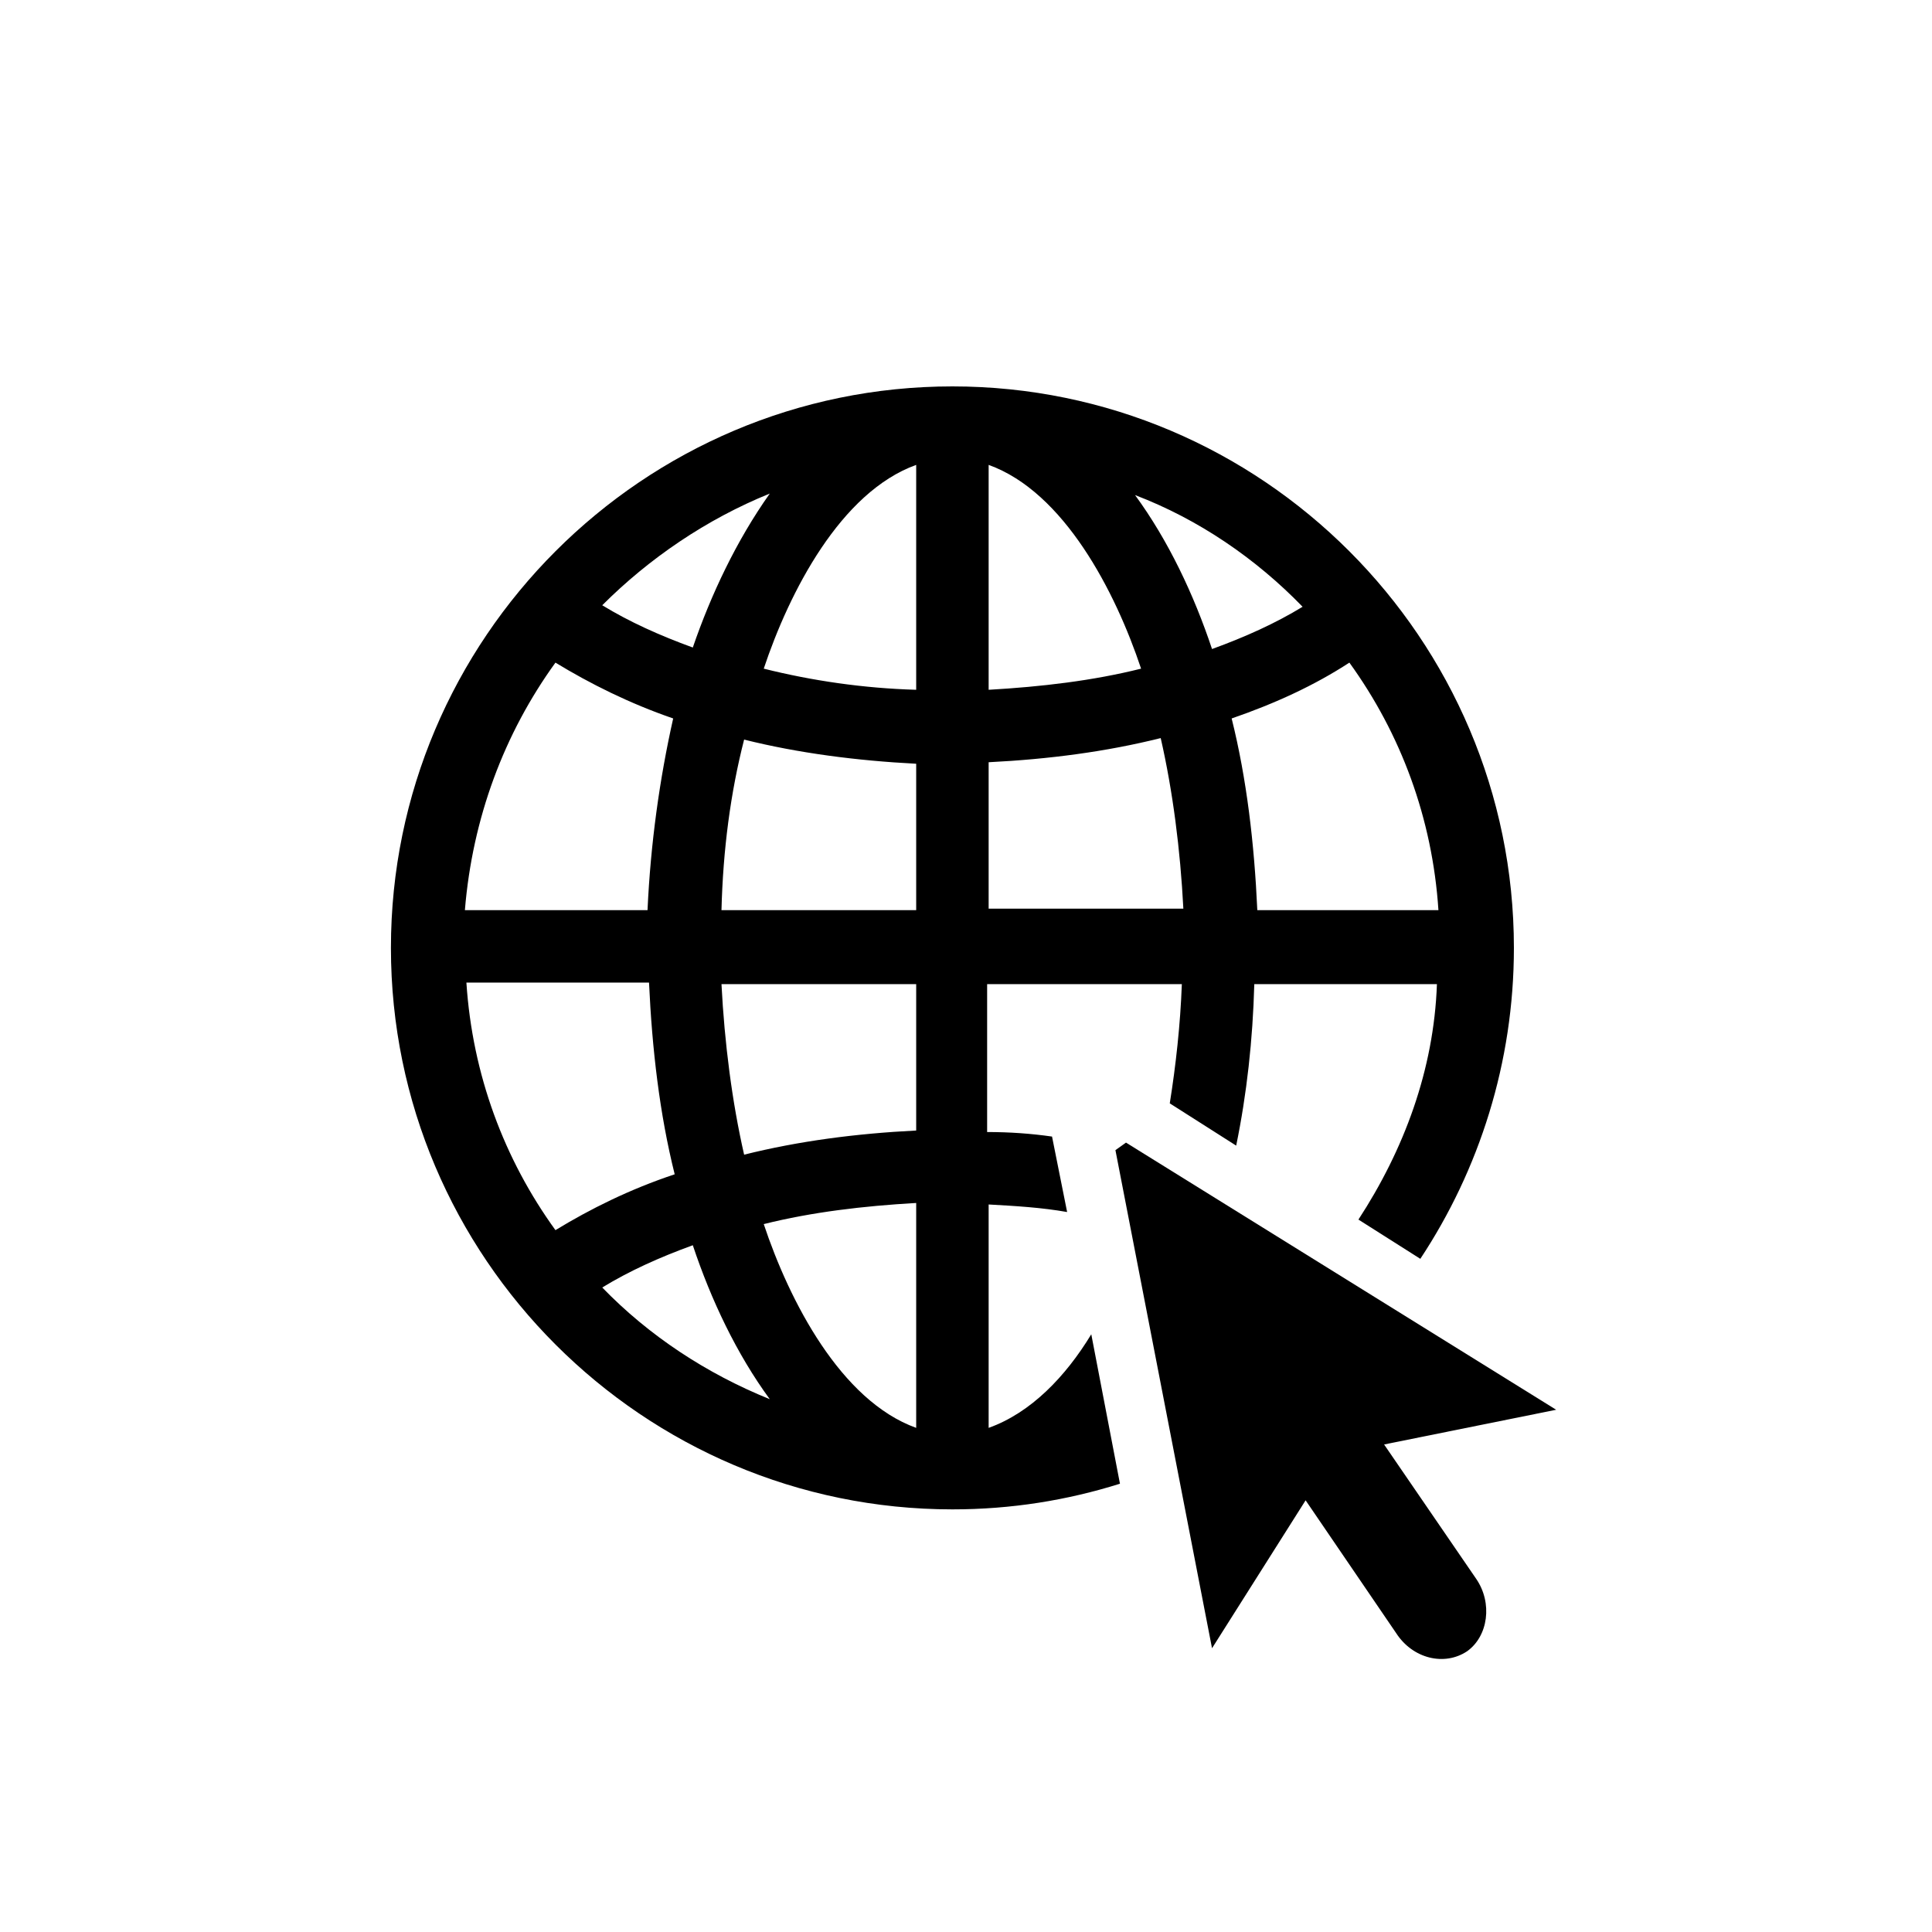 <?xml version="1.0" encoding="UTF-8"?>
<!-- Generator: Adobe Illustrator 22.1.0, SVG Export Plug-In . SVG Version: 6.00 Build 0)  -->
<!DOCTYPE svg PUBLIC "-//W3C//DTD SVG 1.1//EN" "http://www.w3.org/Graphics/SVG/1.1/DTD/svg11.dtd">
<svg version="1.1" id="Layer_1" inkscape:version="0.91 r13725" sodipodi:docname="space-default.svg" xmlns:cc="http://creativecommons.org/ns#" xmlns:dc="http://purl.org/dc/elements/1.1/" xmlns:inkscape="http://www.inkscape.org/namespaces/inkscape" xmlns:rdf="http://www.w3.org/1999/02/22-rdf-syntax-ns#" xmlns:sodipodi="http://sodipodi.sourceforge.net/DTD/sodipodi-0.dtd" xmlns:svg="http://www.w3.org/2000/svg" xmlns="http://www.w3.org/2000/svg" xmlns:xlink="http://www.w3.org/1999/xlink" x="0px" y="0px" viewBox="0 0 128 128" enable-background="new 0 0 128 128" xml:space="preserve">
<g id="g2990" transform="matrix(2.927,0,0,2.927,-6640.141,-477.248)" display="none">
	<path id="path3" inkscape:connector-curvature="0" display="inline" d="M2301,195.6l-5.7-4.1h7l2.1-6.6l2.2,6.6h3.9   c0.5-1,0.7-2.1,0.7-3.2c0.1-4.1-3.3-7.4-7.4-7.4c0-0.1,0-0.2,0-0.3c0-5.9-4.7-10.6-10.6-10.6c-4.2,0-7.9,2.5-9.6,6   c-0.8-0.3-1.6-0.6-2.5-0.6c-2.7,0-4.9,2-5.4,4.6c-3.2,1.1-5.5,4.2-5.5,7.7c0,4.5,3.7,8.2,8.2,8.2h22.5L2301,195.6L2301,195.6z"/>
	<g id="g5" transform="translate(0.1,-0.1)" display="inline">
		<polygon id="polygon7" points="2304.5,188.2 2305.9,192.7 2310.6,192.7 2306.8,195.4 2308.3,199.9 2304.5,197.1 2300.7,199.9     2302.2,195.4 2298.3,192.7 2303.1,192.7   "/>
	</g>
</g>
<path display="none" d="M101.9,56.7c0-0.4,0-0.6,0-1c0-17-13.7-30.7-30.7-30.7C59,25,48.5,32.1,43.5,42.4c-2.2-1-4.6-1.8-7.1-1.8  c-7.9,0-14.3,5.7-15.6,13.3c-9.3,3.2-16,12.1-16,22.4c0,13.1,10.7,23.8,23.8,23.8h73.4l0,0c11.9,0,21.6-9.7,21.6-21.8  C123.7,66.4,114,56.7,101.9,56.7z M64.3,86.4c-9.9,0-17.8-7.9-17.8-17.8s7.9-17.8,17.8-17.8v-5.9l14.8,8.5l-14.8,8.5v-7.3  c-7.7,0-13.9,6.1-13.9,13.9s6.1,13.9,13.9,13.9s13.9-6.1,13.9-13.9h4C82.1,78.2,74,86.4,64.3,86.4z"/>
<path display="none" d="M102.3,56.7c0-0.4,0-0.6,0-1c0-17.1-13.7-30.7-30.7-30.7c-12.3,0-22.8,7.1-27.8,17.4c-2.2-1-4.6-1.8-7.1-1.8  c-7.9,0-14.3,5.7-15.7,13.3C11.6,57.1,4.9,66,4.9,76.4c0,13.1,10.7,23.8,23.8,23.8h16.1h7.7h11.9V65.8L50.1,80.1l-2.8-2.8l19-19  l19,19l-2.8,2.8L68.4,65.8v34.5h11.9h5.2h16.7l0,0c11.9,0,21.6-9.7,21.6-21.8C124.1,66.4,114.4,56.7,102.3,56.7z"/>
<path display="none" fill="#050505" d="M71.7,29C86.4,29,98.5,41,98.5,55.7v0.2c0,0.2,0,0.4,0,0.6l-0.2,4h4  c9.7,0,17.8,8.1,17.8,17.8s-7.9,17.8-17.8,17.8h-0.8H28.9C18,96.1,9.1,87.2,9.1,76.3c0-8.5,5.3-16,13.5-18.8l2.2-0.8l0.4-2.4  c1-5.7,5.9-9.9,11.7-9.9c1.8,0,3.6,0.4,5.3,1.2l3.6,1.8l1.8-3.6C51.9,34.9,61.4,29,71.7,29 M71.7,25C59.4,25,48.9,32.1,44,42.4  c-2.2-1-4.6-1.8-7.1-1.8c-7.9,0-14.3,5.7-15.7,13.3c-9.3,3.2-16,12.1-16,22.4c0,13.1,10.7,23.8,23.8,23.8h73.5l0,0  c11.9,0,21.6-9.7,21.6-21.8s-9.7-21.8-21.8-21.8c0-0.4,0-0.6,0-1C102.4,38.7,88.6,25,71.7,25L71.7,25z"/>
<path display="none" d="M101.9,58.5c0-0.4,0-0.6,0-1c0-17.1-13.7-30.7-30.7-30.7c-12.3,0-22.8,7.1-27.8,17.5c-2.2-1-4.6-1.8-7.1-1.8  c-7.9,0-14.3,5.8-15.7,13.3C11.2,58.9,4.5,67.8,4.5,78.1c0,13.1,10.7,23.8,23.8,23.8h73.6c11.9,0,21.6-9.7,21.6-21.8  C123.7,68.2,114,58.5,101.9,58.5z M82.9,72.6H68.2v14.8h-4.1V72.6H49.4v-4.1h14.7V53.7h4.1v14.8h14.8V72.6z"/>
<g display="none">
	<path display="inline" d="M64,54.3c20.1,0,33.9-7.7,33.9-14.6S84.1,25.1,64,25.1s-33.9,7.7-33.9,14.6S43.9,54.3,64,54.3z"/>
	<path display="inline" d="M30.1,79.4v5.7v3.2c0,6.9,13.9,14.6,33.9,14.6s33.9-7.7,33.9-14.6v-3.4v-5.8C92.1,85.3,79.2,89.6,64,89.6   S35.8,85.6,30.1,79.4z"/>
	<path display="inline" d="M30.1,63.2v3.5v5.5c0,6.9,13.9,14.6,33.9,14.6s33.9-7.7,33.9-14.6v-8.9C92.1,69.5,79.2,73.8,64,73.8   S35.8,69.4,30.1,63.2z"/>
	<path display="inline" d="M30.1,47.1V56c0,6.9,13.9,14.6,33.9,14.6S97.9,62.9,97.9,56v-8.9C92.1,53.3,79.2,57.6,64,57.6   S35.8,53.3,30.1,47.1z"/>
</g>
<g id="g3" transform="matrix(1.019,0,0,1.019,-0.611,0.51)" display="none">
	<g id="g5_1_" display="inline">
		<polygon id="polygon7_1_" points="100.2,105 87.4,114.3 92.3,99.4 79.6,90.1 95.4,90.1 100.2,75.1 105.1,90.1 120.9,90.1     108.2,99.4 113.1,114.3   "/>
	</g>
	<g id="g9" transform="translate(6.0837499e-7,-0.5)" display="inline">
		<path id="path11" inkscape:connector-curvature="0" d="M63.2,53.1c19.7,0,33.4-7.6,33.4-14.4S82.9,24.4,63.2,24.4    S29.8,32,29.8,38.8S43.4,53.1,63.2,53.1z"/>
		<path id="path13" inkscape:connector-curvature="0" d="M90.6,86.7l1.9-5.7c-3.9,2.5-9.1,4.5-15.4,5.7H90.6z"/>
		<path id="path15" inkscape:connector-curvature="0" d="M63.2,85.1c14.7,0,26-4.2,30.9-9.1l2.5-7.8v-6.1    c-5.7,6.1-18.4,10.3-33.4,10.3s-27.8-4.5-33.4-10.6v3.5v5.4C29.8,77.5,43.4,85.1,63.2,85.1z"/>
		<path id="path17" inkscape:connector-curvature="0" d="M63.2,69.1c19.7,0,33.4-7.6,33.4-14.4V46c-5.7,6.1-18.4,10.3-33.4,10.3    S35.5,52.1,29.8,46v8.7C29.8,61.5,43.4,69.1,63.2,69.1z"/>
		<path id="path19" inkscape:connector-curvature="0" d="M71.9,87.5c-2.8,0.3-5.7,0.4-8.7,0.4c-15,0-27.7-4.1-33.4-10.2v5.7v3.2    c0,6.8,13.6,14.4,33.4,14.4c8.9,0,16.6-1.6,22.4-3.9C85.5,97.1,71.9,87.5,71.9,87.5z"/>
	</g>
</g>
<g display="none">
	<g display="inline">
		<path d="M97,38.1l-4.4-4.4c-2.7-2.7-6.9-2.7-9.6,0l-1.7,1.7l13.9,13.9l1.7-1.7C99.7,45,99.7,40.7,97,38.1L97,38.1z M97,38.1"/>
	</g>
	<path display="inline" d="M78,38.8L39.3,77.5l13.9,13.9L92,52.7l0.2-0.2L78.3,38.5L78,38.8z M78,38.8"/>
	<path display="inline" d="M29,101.7l21.2-6.9L35.9,80.5L29,101.7z M45.2,93.6l-6.9,2.3l-3.4-3.4l2.2-6.9L45.2,93.6z M45.2,93.6"/>
</g>
<path display="none" fill="#050505" d="M101.5,98.9L79.1,76.4c4.5-5.5,7.3-12.4,7.3-20C86.3,39,72.3,25,54.9,25S23.5,39,23.5,56.4  s14,31.4,31.4,31.4c7.6,0,14.5-2.6,20-7.3L97.4,103L101.5,98.9z M26.9,56.2c0-15.5,12.6-28.1,28.1-28.1S83,40.7,83,56.2  S70.5,84.3,54.9,84.3S26.9,71.8,26.9,56.2z"/>
<g display="none">
	<polygon display="inline" fill="#050505" points="34.6,62.9 30.7,58.7 64.4,25 98.3,58.7 94.4,62.9 67.1,35.6 67.1,103.2    61.6,103.2 61.6,35.6  "/>
</g>
<g display="none">
	<polygon display="inline" fill="#050505" points="33.5,29.1 29.1,33.5 59.6,64 29.4,94.3 33.7,98.6 64,68.4 94.5,98.9 98.9,94.5    68.4,64 98.9,33.5 94.5,29.1 64,59.6  "/>
</g>
<g display="none">
	<path display="inline" fill="#050505" d="M64,27.9c-20.2,0-36.6,16.4-36.6,36.6s16.4,36.6,36.6,36.6s36.6-16.4,36.6-36.6   S84.2,27.9,64,27.9z M64,98.2c-18.6,0-33.7-15.1-33.7-33.7S45.4,30.8,64,30.8s33.7,15.1,33.7,33.7S82.6,98.2,64,98.2z"/>
	<polygon display="inline" fill="#050505" points="65.5,42.5 62.5,42.5 62.5,63 42.2,63 42.2,66 62.5,66 62.5,86.5 65.5,86.5    65.5,66 86,66 86,63 65.5,63  "/>
</g>
<g display="none">
	<polygon display="inline" points="82,56.4 87,61.4 82,67.1 73.4,75.7 47,102.8 42,97.8 77,61.4 42.7,25.6 47.7,20.6 67,41.4  "/>
</g>
<g display="none">
	<path display="inline" fill="#050505" d="M64.1,28.1c-19.7,0-36.4,16.7-36.4,36.4s16.7,36.4,36.4,36.4s36.4-16.7,36.4-36.4   S83.7,28.1,64.1,28.1z M64.1,97.9c-18.7,0-33.4-14.7-33.4-33.4s14.7-33.4,33.4-33.4s33.4,14.7,33.4,33.4S82.8,97.9,64.1,97.9z"/>
	<path display="inline" fill="#050505" d="M81.8,51.7L59.2,74.3l-8.8-7.9c-1-1-2-1-2.9,0s-1,2,0,2.9l9.8,9.8c0,0,1,1,2,1s1,0,1-1   l24.6-24.6c1-1,1-2,0-2.9C84.7,50.7,82.8,50.7,81.8,51.7z"/>
</g>
<g display="none">
	<path display="inline" d="M32.6,39.2h-7.1v56.7c0,4,3.2,7.1,7.1,7.1H89v-7.1H32.6V39.2z M96.1,25H46.6c-3.7,0-6.9,3.2-6.9,7.1v49.5   c0,4,3.2,7.1,7.1,7.1h49.5c4,0,7.1-3.2,7.1-7.1V32.1C103.2,28.2,100.1,25,96.1,25L96.1,25z M89,60.3H74.8v14.2h-7.1V60.3H53.4v-7.1   h14.2v-14h7.1v14.2H89V60.3z"/>
</g>
<g display="none">
	<polygon display="inline" points="64.1,52.2 79.1,52.2 64.1,36.8  "/>
	<polygon display="inline" points="61.1,52.2 61.1,36.8 52.3,36.8 49.2,36.8 44.6,36.8 31.2,36.8 31.2,103.1 79.1,103.1 79.1,99    79.1,90.8 79.1,88.2 79.1,54.8 61.1,54.8  "/>
	<polygon display="inline" points="82.1,25 82.1,39.9 97,39.9  "/>
	<polygon display="inline" points="79.1,39.9 79.1,25 70.3,25 67.2,25 62.6,25 49.2,25 49.2,34.3 52.3,34.3 64.1,34.3 65.7,34.3    66.2,34.8 81.1,49.7 82.1,50.7 82.1,52.2 82.1,88.2 82.1,90.8 97,90.8 97,87.2 97,79 97,75.9 97,43 79.1,43  "/>
</g>
<g display="none">
	<path display="inline" d="M61.5,70.1l43.6,0.5l-2.3-2.3c0,0-18.4-18.4-43.1-0.9l-7.8-11.9c0.9-0.9,1.8-1.8,2.3-3.2   c2.8-5,0.9-11-4.1-13.8s-11-0.9-13.8,4.1s-0.9,11,4.1,13.8c2.8,1.4,6,1.4,8.7,0.5L56,67.4H44c0-3.2-2.3-6.4-5-7.8   c-5-2.8-11-0.9-13.8,4.1s-0.9,11,4.1,13.8s11,0.9,13.8-4.1c0.5-0.9,0.9-1.8,0.9-3.2h13.8C57.3,77.9,58.7,83.5,61,88h-5v2.8h6.9h1.8   h2.8h2.8h6V88h-2.8L61.5,70.1z M41.7,54.5c-3.2-2.3-5-6.4-3.2-10.1c1.8-3.7,6.4-5,10.1-3.2c3.7,1.8,5,6.4,3.2,10.1   S45.4,55.9,41.7,54.5z M40.8,72c-2.3,3.2-6.4,5-10.1,2.8c-3.7-1.8-5-6-3.2-9.6c1.8-3.7,6.4-5,10.1-3.2S42.7,68.3,40.8,72z"/>
	<rect x="44.5" y="88" display="inline" width="8.7" height="2.8"/>
	<rect x="79.4" y="88" display="inline" width="8.7" height="2.8"/>
	<rect x="32.6" y="88" display="inline" width="8.7" height="2.8"/>
	<rect x="91.3" y="88" display="inline" width="8.7" height="2.8"/>
</g>
<g display="none">
	<path display="inline" d="M78.4,85.2h9.5L77.2,96.5V86.4C77.2,85.8,77.8,85.2,78.4,85.2L78.4,85.2z M73.7,103H36.2   c-1.2,0-1.8-0.6-1.8-1.8V27c0-1.2,0.6-1.8,1.8-1.8h55.2c1.2,0,2.4,0.6,2.4,1.8v54.7H78.4c-2.4,0-4.8,1.8-4.8,4.8V103z M43.4,36.5   c0,1.2,0.6,1.8,1.8,1.8h33.3c1.2,0,1.8-0.6,1.8-1.8s-0.6-1.8-1.8-1.8H45.1C44.5,34.1,43.4,35.3,43.4,36.5L43.4,36.5z M43.4,47.8   c0,1.2,0.6,1.8,1.8,1.8h33.3c1.2,0,1.8-0.6,1.8-1.8c0-1.2-0.6-1.8-1.8-1.8H45.1C44.5,46,43.4,46.6,43.4,47.8L43.4,47.8z M43.4,59.6   c0,1.2,0.6,1.8,1.8,1.8h27.3c1.2,0,1.8-0.6,1.8-1.8c0-1.2,0-1.8-1.2-1.8H45.1C44.5,57.9,43.4,58.4,43.4,59.6L43.4,59.6z M45.1,73.3   h38c1.2,0,1.8-0.6,1.8-1.8c0-1.2-0.6-1.8-1.8-1.8h-38c-1.2,0-1.8,0.6-1.8,1.8C43.4,72.1,44.5,73.3,45.1,73.3L45.1,73.3z"/>
</g>
<g display="none">
	<path display="inline" d="M25.5,57.2v4.9v34.2c0,3.6,2.9,6.5,6.5,6.5H97c3.6,0,6.5-2.9,6.5-6.5v-39H25.5z"/>
	<path display="inline" d="M103.5,54v-3.3c0-3.6-2.9-6.5-6.5-6.5H54.7v-1.6c0-3.6-2.9-6.5-6.5-6.5H32c-3.6,0-6.5,2.9-6.5,6.5v8.1V54   H103.5z"/>
</g>
<path display="none" d="M97.3,53.9H25.5v-3.3v-8.1c0-3.6,2.9-6.5,6.5-6.5h16.3c3.6,0,6.5,2.9,6.5,6.5v1.6h30v3.3  c0,1.4,1.1,2.5,2.5,2.5h10.1V53.9z M99.8,62.5c-1.4,0-2.5-1.1-2.5-2.5v-2.9H25.5V62v34.2c0,3.6,2.9,6.5,6.5,6.5H97  c3.6,0,6.5-2.9,6.5-6.5V62.5H99.8z M119.5,37.6c1.4,0,2.5,1.1,2.5,2.5v5c0,1.4-1.1,2.5-2.5,2.5h-10v10c0,1.4-1.1,2.5-2.5,2.5h-5  c-1.4,0-2.5-1.1-2.5-2.5v-10H89.4c-1.4,0-2.5-1.1-2.5-2.5v-5c0-1.4,1.1-2.5,2.5-2.5h10.1V27.5c0-1.4,1.1-2.5,2.5-2.5h5  c1.4,0,2.5,1.1,2.5,2.5v10.1H119.5L119.5,37.6z M119.5,37.6"/>
<path display="none" d="M48.7,79.6c2.8-1.1,8.4-3.2,13.4-4.7c0.6-0.2,1.3-0.2,1.7-0.6H64c0.4-0.2,1.1-0.2,1.5-0.4s0.4-0.2,0.4-1.9  c0-0.2,0-0.9-0.2-1.1c0-0.2-0.2-0.4-0.2-0.6c0-0.2,0-0.2-0.2-0.2c0-0.2-0.2-0.2-0.2-0.6c-0.2-0.4-0.4-0.9-0.6-1.5  c-0.2-0.2-0.2-0.9-0.4-1.3c0-0.2-0.2-0.2-0.2-0.4c-0.2-0.2-0.2-0.6-0.2-0.9s-0.2-0.2-0.2-0.4c-0.2-0.2-0.2-0.6-0.2-0.9  c-0.2-0.2-0.2-0.6-0.2-1.1c0-0.2,0-0.2-0.2-0.4l0,0l0,0c-0.2-0.2-0.6-0.9-0.9-1.5l-0.2-0.2c0-0.2-0.2-0.2-0.2-0.4  c-0.2-0.2-0.2-0.4-0.2-0.9l0,0C61,59.1,61,58.9,61,58.4l0,0c-0.2-0.2-0.2-0.6-0.2-0.9l0,0c-0.2-0.2-0.2-0.9-0.2-1.3  c0-0.2-0.2-0.6-0.2-0.9v-0.2c0-0.2,0-0.4-0.2-0.6v-0.2c0-0.2,0-0.2,0-0.4c0-0.2,0-0.2,0-0.2c0-0.2,0-0.2,0-0.2c0-0.2,0-0.2,0-0.2V53  c0-0.2,0-0.2,0-0.4l0,0c0-0.2,0-0.2,0.2-0.4l0,0c0-0.2,0-0.2,0.2-0.2v-0.2l0,0l0,0c0,0,0-0.2,0.2-0.2l0,0v-0.2v-0.2  c0-0.9,0-2.8-0.2-4.5l0,0c0-0.2,0-0.6-0.2-0.9c0-0.2,0-0.2,0-0.2c0-0.2-0.2-0.6-0.2-0.9v-0.2c0-0.2,0-0.4-0.2-0.9  c0-1.3,0.2-3.2,0.9-5c0.4-1.3,1.1-2.4,1.9-3.7l0,0c0.2-0.2,0.4-0.6,0.9-0.9c0.2-0.2,0.2-0.2,0.4-0.4s0.2-0.2,0.2-0.2  c0.2-0.2,0.4-0.4,0.9-0.6l0.2-0.2c0.2-0.2,0.6-0.4,1.1-0.6h0.2c0.2-0.2,0.9-0.4,1.3-0.6h0.2c0.4-0.2,0.9-0.2,1.3-0.4  c0.2,0,0.2,0,0.2-0.2c0.4-0.2,0.9-0.2,1.5-0.2c0.2,0,0.2,0,0.2,0c0.6-0.2,1.3-0.2,1.9-0.2h1.5h1.5h0.2c0.2,0,0.9,0.2,1.1,0.2  s0.6,0,0.9,0.2c0.2,0,0.6,0.2,0.9,0.2S80,31,80.2,31c0.2,0.2,0.6,0.2,0.9,0.2c0.2,0.2,0.4,0.2,0.9,0.2c0.2,0.2,0.4,0.2,0.9,0.2  c0.2,0.2,0.4,0.2,0.6,0.2c0.2,0.2,0.4,0.2,0.6,0.4c0.2,0.2,0.2,0.2,0.4,0.2c0.2,0.2,0.4,0.2,0.6,0.4c0.2,0.2,0.2,0.2,0.2,0.2  c0.2,0.2,0.4,0.4,0.6,0.6l0.2,0.2c0.2,0.2,0.4,0.4,0.6,0.9c2.8,3.5,3,7.6,2.8,9.5v0.2c0,0.2-0.2,0.4-0.2,0.9c-0.2,0.9-0.2,2.2-0.2,3  v0.2c0,0.2,0,0.4,0,0.6c0,0.2,0,0.2,0,0.2s0,0.2,0,0.4c0,0.2,0,0.2,0,0.2c0,0.2,0,0.4,0,0.6l0,0c0,0.2,0,0.2,0,0.4l0,0l0,0  c0,0.2,0,0.2,0.2,0.2c0.2,0.6,0.2,1.3,0.4,1.9l0,0c0,0.2,0,0.2,0,0.4c0,0.2,0,0.2,0,0.2c0,0.2,0,0.2,0,0.2c0,0.2,0,0.2,0,0.4  c0,0.2,0,0.2,0,0.2c0,0.2-0.2,0.6-0.2,0.9c-0.6,3-1.5,4.7-2.2,5.8c-0.2,0.2-0.2,0.2-0.2,0.2c-0.2,0.9-0.2,1.7-0.6,2.8  c0,0.2,0,0.2-0.2,0.4s-0.2,0.4-0.2,0.9c0,0.2-0.2,0.4-0.2,0.6c-0.2,0.4-0.2,0.9-0.4,1.1c-0.2,0.2-0.2,0.4-0.2,0.9v0.2  c0,0.2-0.2,0.4-0.2,0.9c0,0.2,0,0.2,0,0.4s0,0.4-0.2,0.9c0,0.4,0,0.9,0,1.5c0,1.3,0,1.5,0.2,1.7l0,0c0,0,0,0,0.2,0h0.2  c0.2,0.2,0.6,0.2,0.9,0.2c2.2,0.6,4.5,1.5,6.7,2.2c0,0,0.2,0,0.2,0.2c0.2,0.2,0.4,0.2,0.9,0.2c0.2,0,0.2,0.2,0.4,0.2  s0.2,0.2,0.4,0.2c0.2,0.2,0.4,0.2,0.6,0.2h0.2c0.2,0.2,0.6,0.2,0.9,0.2H97c1.5,0.4,2.8,0.9,3.9,1.5c0.4,0.2,0.9,0.4,1.5,0.6  c0.2,0.2,0.4,0.2,0.9,0.4c0.2,0,0.2,0.2,0.2,0.2c0.2,0.2,0.2,0.2,0.2,0.2c0.2,0.2,0.2,0.2,0.2,0.2c0.2,0.2,0.2,0.2,0.2,0.2  c0.2,0.2,0.2,0.2,0.2,0.2c0,0.2,0.2,0.2,0.2,0.2c0,0.2,0.2,0.2,0.2,0.2s0,0.2,0.2,0.2c0,0.2,0.2,0.2,0.2,0.4v0.2  c0,0.2,0,0.2,0.2,0.4v0.2c0,0.2,0,0.4,0,0.9c0,1.5,0,6.5,0,7.8v0.2c0,1.1-0.6,3-3,3c0,0,0,0-0.2,0c-2.2,0-16.8,0-23.5,0  c-2.2,0-3.5,0-3.5,0h-0.6c0,0-1.3,0-3.5,0c-6.7,0-21.4,0-23.5,0h-0.2c-2.2,0-3-1.5-3-2.8v-0.2v-7.8C45,82.8,46.1,80.4,48.7,79.6z   M22.6,76.1c2.8-1.1,9.7-3.5,13.6-4.7c0.2-0.2,0.4-0.2,0.4-1.5c0-1.3-0.4-2.4-0.9-3.5s-1.1-3-1.5-4.7c-0.6-0.9-1.5-2.2-2.2-5  c-0.4-2.4-0.2-3.5,0-4.1c0-0.2,0-0.2,0.2-0.2c0.2-0.6,0-3.5-0.4-5.8c-0.2-1.5,0-5,2.2-7.8c1.5-1.7,4.1-3.9,8.8-4.1h2.6  c4.7,0.2,7.3,2.4,8.6,4.1c2.2,2.8,2.6,6,2.2,7.8c-0.4,2.2-0.6,5.2-0.4,5.8c0,0.2,0,0.2,0.2,0.2c0.2,0.9,0.4,1.7,0,4.1  c-0.4,2.8-1.5,4.1-2.2,5c-0.2,1.7-0.9,3.5-1.5,4.7c-0.2,0.9-0.6,1.9-0.6,3.5c0,1.5,0,1.5,0.2,1.5c1.5,0.4,3,0.9,4.7,1.5  c-3.9,1.3-7.8,2.8-9.7,3.5c-3.9,1.5-5.6,5.2-5.6,7.8v4.7c-0.2,0-0.4,0-0.9,0c-5.4,0-17.7,0-19,0c-1.9,0-2.6-1.5-2.6-2.6s0-5.2,0-6.5  C19.3,78.7,20.4,77,22.6,76.1z"/>
<path id="path3_1_" display="none" d="M86.5,37.2H42.4l-17.3,19v34.6h77.8V56.2L86.5,37.2z M44.1,40.7h41.5l13.8,15.6H75.2  c0,6-5.2,10.4-11.2,10.4s-10.4-4.3-10.4-10.4H29.4L44.1,40.7z"/>
<path display="none" d="M48.8,79.4c2.8-1,8.4-3.2,13.4-4.7c0.7-0.2,1.3-0.2,1.7-0.7h0.2c0.5-0.2,1-0.2,1.5-0.5  c0.5-0.2,0.5-0.2,0.5-1.9c0-0.2,0-0.9-0.2-1c0-0.2-0.2-0.5-0.2-0.7c0-0.2,0-0.2-0.2-0.2c0-0.2-0.2-0.2-0.2-0.7  c-0.2-0.5-0.5-0.9-0.7-1.5c-0.2-0.2-0.2-0.9-0.5-1.3c0-0.2-0.2-0.2-0.2-0.5c-0.3-0.1-0.3-0.6-0.3-0.8c0-0.2-0.2-0.2-0.2-0.5  c-0.2-0.2-0.2-0.7-0.2-0.9c-0.2-0.2-0.2-0.7-0.2-1c0-0.2,0-0.2-0.2-0.5l0,0l0,0c-0.2-0.2-0.7-0.9-0.9-1.5l-0.3-0.2  c0-0.2-0.2-0.2-0.2-0.5c-0.2-0.2-0.2-0.5-0.2-0.9l0,0c-0.2-0.2-0.2-0.5-0.2-0.9l0,0C61,58.1,61,57.6,61,57.4l0,0  c-0.2-0.2-0.2-0.9-0.2-1.3c0-0.2-0.2-0.7-0.2-0.9V55c0-0.2,0-0.5-0.2-0.7v-0.2c0-0.2,0-0.2,0-0.5c0-0.2,0-0.2,0-0.2  c0-0.2,0-0.2,0-0.2c0-0.2,0-0.2,0-0.2v-0.2c0-0.2,0-0.2,0-0.5l0,0c0-0.2,0-0.2,0.2-0.5l0,0c0-0.2,0-0.2,0.2-0.2v-0.2l0,0l0,0  c0,0,0-0.2,0.2-0.2l0,0v-0.2V51c0-0.9,0-2.8-0.2-4.6l0,0c0-0.2,0-0.7-0.2-0.9c0-0.2,0-0.2,0-0.2c0-0.2-0.2-0.7-0.2-0.9v-0.2  c0-0.2,0-0.5-0.2-0.9c0-1.3,0.2-3.2,0.9-4.9c0.5-1.3,1-2.4,1.9-3.7l0,0c0.2-0.2,0.5-0.7,0.9-0.9c0.2-0.2,0.2-0.2,0.5-0.5  c0.2-0.2,0.2-0.2,0.2-0.2c0.2-0.2,0.5-0.5,0.9-0.7l0.2-0.2c0.2-0.2,0.7-0.5,1-0.7h0.2c0.2-0.2,0.9-0.5,1.3-0.7h0.2  c0.5-0.2,0.9-0.2,1.3-0.5c0.2,0,0.2,0,0.2-0.2c0.5-0.2,0.9-0.2,1.5-0.2c0.2,0,0.2,0,0.2,0c0.7-0.2,1.3-0.2,1.9-0.2H75h1.5h0.2  c0.2,0,0.9,0.2,1,0.2c0.2,0,0.7,0,0.9,0.2c0.2,0,0.7,0.2,0.9,0.2s0.7,0.2,0.9,0.2c0.2,0.2,0.7,0.2,0.9,0.2c0.2,0.2,0.5,0.2,0.9,0.2  c0.2,0.2,0.5,0.2,0.9,0.2c0.2,0.2,0.5,0.2,0.7,0.2c0.2,0.2,0.5,0.2,0.7,0.5c0.2,0.2,0.2,0.2,0.5,0.2c0.2,0.2,0.5,0.2,0.7,0.5  c0.2,0.2,0.2,0.2,0.2,0.2c0.2,0.2,0.5,0.5,0.7,0.7l0.2,0.2c0.2,0.2,0.5,0.5,0.7,0.9c2.8,3.4,3,7.6,2.8,9.5v0.2  c0,0.2-0.2,0.5-0.2,0.9c-0.2,0.9-0.2,2.2-0.2,3v0.2c0,0.2,0,0.5,0,0.7c0,0.2,0,0.2,0,0.2s0,0.2,0,0.5c0,0.2,0,0.2,0,0.2  c0,0.2,0,0.5,0,0.7l0,0c0,0.2,0,0.2,0,0.5l0,0l0,0c0,0.2,0,0.2,0.2,0.2c0.2,0.7,0.2,1.3,0.5,1.9l0,0c0,0.2,0,0.2,0,0.5  c0,0.2,0,0.2,0,0.2c0,0.2,0,0.2,0,0.2c0,0.2,0,0.2,0,0.5s0,0.2,0,0.2c0,0.2-0.2,0.7-0.2,0.9c-0.7,3-1.5,4.7-2.2,5.8  c-0.4,0.4-0.4,0.4-0.4,0.4c-0.2,0.9-0.2,1.7-0.7,2.8c0,0.2,0,0.2-0.2,0.5c-0.2,0.2-0.2,0.5-0.2,0.9c0,0.2-0.2,0.5-0.2,0.7  c-0.2,0.5-0.2,0.9-0.5,1c-0.2,0.2-0.2,0.4-0.2,0.8v0.2c0,0.2-0.2,0.5-0.2,0.9c0,0.2,0,0.2,0,0.5c0,0.2,0,0.5-0.2,0.9  c0,0.5,0,0.9,0,1.5c0,1.3,0,1.5,0.2,1.7l0,0c0,0,0,0,0.2,0h0.2c0.2,0.2,0.7,0.2,0.9,0.2c2.2,0.7,4.6,1.5,6.6,2.2c0,0,0.2,0,0.2,0.2  c0.2,0.2,0.5,0.2,0.9,0.2c0.2,0,0.2,0.2,0.5,0.2s0.3,0.4,0.5,0.4c0.2,0.2,0.5,0.2,0.7,0.2h0.2c0.2,0.2,0.7,0.2,0.9,0.2h0.2  c1.5,0.5,2.8,0.9,3.9,1.5c0.5,0.2,0.9,0.5,1.5,0.7c0.2,0.2,0.5,0.2,0.9,0.5c0.2,0,0.2,0.2,0.2,0.2c0.2,0.2,0.2,0.2,0.2,0.2  c0.2,0.2,0.2,0.2,0.2,0.2c0.2,0.2,0.2,0.2,0.2,0.2c0.2,0.2,0.2,0.2,0.2,0.2c0,0.2,0.2,0.2,0.2,0.2c0,0.2,0.2,0.2,0.2,0.2  s0,0.2,0.2,0.2c0,0.2,0.2,0.2,0.2,0.5v0.2c0,0.2,0,0.2,0.2,0.5v0.2c0,0.2,0,0.5,0,0.9c0,1.5,0,6.5,0,7.8V92c0,1-0.7,3-3,3  c0,0,0,0-0.2,0c-2.2,0-16.8,0-23.5,0c-2.2,0-3.4,0-3.4,0h-0.7c0,0-1.3,0-3.4,0c-6.6,0-21.3,0-23.5,0h0.1c-2.2,0-3-1.5-3-2.8V92v-7.8  C45.2,82.7,46.2,80.4,48.8,79.4z M22.7,76c2.8-1,9.7-3.4,13.6-4.7c0.2-0.2,0.5-0.2,0.5-1.5s-0.5-2.4-0.9-3.4c-0.4-1-1-3-1.5-4.7  c-0.7-0.9-1.5-2.2-2.2-4.9c-0.5-2.4-0.2-3.4,0-4.1c0-0.2,0-0.2,0.2-0.2c0.2-0.7,0-3.4-0.5-5.8c-0.2-1.5,0-4.9,2.2-7.8  c1.5-1.7,4.1-3.9,8.8-4.1h2.6c4.7,0.2,7.3,2.4,8.6,4.1c2.2,2.8,2.6,6.1,2.2,7.8c-0.5,2.2-0.7,5.2-0.5,5.8c0,0.2,0,0.2,0.2,0.2  c0.2,0.9,0.5,1.7,0,4.1c-0.5,2.8-1.5,4.1-2.2,4.9c-0.2,1.7-0.9,3.4-1.5,4.7c-0.2,0.9-0.7,1.9-0.7,3.4s0,1.5,0.2,1.5  c1.5,0.5,3,0.9,4.7,1.5c-3.9,1.3-7.8,2.8-9.7,3.4c-3.9,1.5-5.6,5.2-5.6,7.8v4.7c-0.2,0-0.5,0-0.9,0c-5.4,0-17.6,0-19,0  c-1.9,0-2.6-1.5-2.6-2.6s0-5.2,0-6.5C19.5,78.6,20.5,76.9,22.7,76z M123.6,53.2c1,0,1.9,0.9,1.9,1.9v3.8c0,1-0.9,1.9-1.9,1.9h-7.5  v7.5c0,1-0.9,1.9-1.9,1.9h-3.8c-1,0-1.9-0.9-1.9-1.9v-7.5H101c-1,0-1.9-0.9-1.9-1.9v-3.8c0-1,0.9-1.9,1.9-1.9h7.5v-7.5  c0-1,0.9-1.9,1.9-1.9h3.8c1,0,1.9,0.9,1.9,1.9v7.5H123.6L123.6,53.2z"/>
<g id="g5_2_" transform="translate(-0.2,0)" display="none">
	<path id="path7" inkscape:connector-curvature="0" display="inline" d="M58.4,59.1c-2.5,0-3.8,2.5-3.8,5.5c0,3,1.7,5.5,3.8,5.5   c2.5,0,3.8-2.5,3.8-5.5C62.2,61.7,60.9,59.1,58.4,59.1z"/>
	<path id="path9" inkscape:connector-curvature="0" display="inline" d="M64.3,28.1c-20,0-36.1,16.1-36.1,36.5s16.1,36.5,36.5,36.5   s36.5-16.1,36.5-36.5C101.3,44.3,84.7,28.1,64.3,28.1z M48.2,66.8c0,4.7-2.1,6.4-5.9,6.4c-0.8,0-2.1,0-2.5-0.4l0.4-3.4   c0.4,0,1.3,0.4,1.7,0.4c1.7,0,2.5-0.8,2.5-3.4V56.2h3.8V66.8z M58.4,72.7c-4.7,0-7.6-3.8-7.6-8.1c0-4.7,3-8.5,8.1-8.5   s7.6,3.8,7.6,8.1C66.4,69.7,63,72.7,58.4,72.7z M72.4,72.7h-3.8V56.2h3.8V72.7z M88.9,72.7h-3.8l-3.4-6.4c-0.8-1.7-2.1-3.8-3-5.9   l0,0c0,2.1,0,4.2,0,7.2v5.1h-3.4V56.2h4.2l3.4,5.9c0.8,1.7,2.1,3.8,2.5,5.5l0,0c-0.4-2.1-0.4-4.2-0.4-6.8v-4.7h3.4v16.6H88.9z"/>
</g>
<path display="none" d="M82.3,63.3V46.4c0-10.1-8.2-18.3-18.3-18.3s-18.3,8.2-18.3,18.3v16.9h-9.8v38h56.2v-38H82.3z M48.5,46.4  c0-8.6,6.9-15.5,15.5-15.5s15.5,6.9,15.5,15.5v16.9H48.5V46.4z"/>
<g display="none">
	<path display="inline" d="M100.3,49.1V37H29.6v54.2h10.5v12h70.7V49.1H100.3z M32.6,88.2V40h64.7v9H40.1v39.1H32.6z M107.8,100.2   H43.1V52.1h64.7V100.2z"/>
	<g display="inline">
		<polygon points="29.8,79.2 18.2,79.2 18.2,25 88.9,25 88.9,37 85.9,37 85.9,28 21.2,28 21.2,76.2 29.8,76.2   "/>
	</g>
</g>
<g display="none">
	<g display="inline">
		<path d="M52.9,102.1c-1.4,0-2.5-1.1-2.4-2.5l0.1-29.3c0-2.4-2.3-4.4-4.9-4.4c-2.6,0-4.9,2-4.9,4.4l-0.1,29.3    c0,1.4-1.1,2.5-2.5,2.4c-1.4,0-2.5-1.1-2.4-2.5l0.1-29.3c0-5.1,4.5-9.3,9.9-9.3c5.3,0,9.8,4.3,9.8,9.4l-0.1,29.3    C55.4,101,54.3,102.1,52.9,102.1z"/>
	</g>
	<g display="inline">
		<path d="M75.1,102.2c-1.4,0-2.5-1.1-2.4-2.5l0.2-42.8c0-2.4-2.3-4.4-4.9-4.4c-2.6,0-4.9,2-4.9,4.4l-0.2,42.8    c0,1.4-1.1,2.5-2.5,2.4c-1.4,0-2.5-1.1-2.4-2.5L58,56.9c0-5.1,4.5-9.3,9.9-9.3c5.3,0,9.8,4.3,9.8,9.4l-0.2,42.8    C77.5,101.1,76.4,102.2,75.1,102.2z"/>
	</g>
	<g display="inline">
		<path d="M97.2,102.3c-1.4,0-2.5-1.1-2.4-2.5L95,43.5c0-2.4-2.3-4.4-4.9-4.4c-2.6,0-4.9,2-4.9,4.4l-0.2,56.3c0,1.4-1.1,2.5-2.5,2.4    c-1.4,0-2.5-1.1-2.4-2.5l0.2-56.3c0-5.1,4.5-9.3,9.9-9.3c5.3,0,9.8,4.3,9.8,9.4l-0.2,56.3C99.6,101.2,98.5,102.3,97.2,102.3z"/>
	</g>
	<g display="inline">
		<path d="M100.8,103.6l-73.7-0.3c-1.4,0-2.5-1.1-2.4-2.5L25,27.1c0-1.4,1.1-2.5,2.5-2.4c1.4,0,2.5,1.1,2.4,2.5l-0.3,71.3l71.3,0.3    c1.4,0,2.5,1.1,2.4,2.5C103.3,102.5,102.2,103.6,100.8,103.6z"/>
	</g>
	<g display="inline">
		<path d="M32.2,61.5l-4.9,0c-0.7,0-1.2-0.6-1.2-1.2s0.6-1.2,1.2-1.2l4.9,0c0.7,0,1.2,0.6,1.2,1.2C33.5,60.9,32.9,61.5,32.2,61.5z"/>
	</g>
	<g display="inline">
		<path d="M32.3,49.2l-4.9,0c-0.7,0-1.2-0.6-1.2-1.2s0.6-1.2,1.2-1.2l4.9,0c0.7,0,1.2,0.6,1.2,1.2C33.5,48.7,33,49.2,32.3,49.2z"/>
	</g>
	<g display="inline">
		<path d="M32.3,36.9l-4.9,0c-0.7,0-1.2-0.6-1.2-1.2c0-0.7,0.6-1.2,1.2-1.2l4.9,0c0.7,0,1.2,0.6,1.2,1.2    C33.6,36.4,33,36.9,32.3,36.9z"/>
	</g>
	<g display="inline">
		<path d="M32.1,93.4l-4.9,0c-0.7,0-1.2-0.6-1.2-1.2c0-0.7,0.6-1.2,1.2-1.2l4.9,0c0.7,0,1.2,0.6,1.2,1.2    C33.3,92.9,32.8,93.4,32.1,93.4z"/>
	</g>
	<g display="inline">
		<path d="M32.1,81.1l-4.9,0c-0.7,0-1.2-0.6-1.2-1.2c0-0.7,0.6-1.2,1.2-1.2l4.9,0c0.7,0,1.2,0.6,1.2,1.2    C33.4,80.6,32.8,81.2,32.1,81.1z"/>
	</g>
	<g display="inline">
		<path d="M32.2,71.3l-4.9,0c-0.7,0-1.2-0.6-1.2-1.2c0-0.7,0.6-1.2,1.2-1.2l4.9,0c0.7,0,1.2,0.6,1.2,1.2    C33.4,70.8,32.9,71.3,32.2,71.3z"/>
	</g>
	<g display="inline">
		<path d="M91.2,66.7c-0.7,0-1.2-0.6-1.2-1.2L90,48.2c0-0.7,0.6-1.2,1.2-1.2c0.7,0,1.2,0.6,1.2,1.2l-0.1,17.2    C92.4,66.1,91.9,66.7,91.2,66.7z"/>
	</g>
	<g display="inline">
		<path d="M69,76.4c-0.7,0-1.2-0.6-1.2-1.2l0.1-12.3c0-0.7,0.6-1.2,1.2-1.2c0.7,0,1.2,0.6,1.2,1.2l-0.1,12.3    C70.2,75.8,69.7,76.4,69,76.4z"/>
	</g>
	<g display="inline">
		<path d="M46.9,83.7c-0.7,0-1.2-0.6-1.2-1.2l0-8.6c0-0.7,0.6-1.2,1.2-1.2c0.7,0,1.2,0.6,1.2,1.2l0,8.6    C48.1,83.1,47.6,83.7,46.9,83.7z"/>
	</g>
</g>
<path display="none" fill="#050505" d="M88.4,70.6v-8.1H65.6v-4.9h14.7V25H47.7v32.6h14.7v4.9H39.6v8.1H24.9v32.6h32.6V70.6H42.8  v-4.9h42.4v4.9H70.5v32.6h32.6V70.6H88.4z M51,28.3H77v26.1H51V28.3z M54.2,100H28.2V73.9h26.1V100z M99.8,100H73.8V73.9h26.1V100z"/>
<g display="none">
	<polygon display="inline" fill="#12100B" points="69.7,75.6 69.7,75.6 69.7,75.6  "/>
	<path display="inline" fill="#12100B" d="M98.4,30c-6.6-6.6-17.4-6.6-24,0L60.3,44.1c-0.9,0.9-0.9,2.4,0,3.3s2.4,0.9,3.3,0   l14.1-14.1c4.8-4.8,12.6-4.8,17.5,0c4.8,4.8,4.8,12.6,0,17.5L78.4,67.4c-4.8,4.8-12.6,4.8-17.5,0c-0.9-0.9-2.4-0.9-3.3,0   c-0.9,0.9-0.9,2.4,0,3.3c3.3,3.3,7.6,5,12,5c4.3,0,8.7-1.7,12-5l16.7-16.7C105,47.3,105,36.6,98.4,30z"/>
	<polygon display="inline" fill="#12100B" points="42.1,103.2 42,103.2 42,103.2  "/>
	<path display="inline" fill="#12100B" d="M64.9,80.9L50.8,95c-4.8,4.8-12.6,4.8-17.5,0c-4.8-4.8-4.8-12.6,0-17.5l16.7-16.7   c4.8-4.8,12.6-4.8,17.5,0c0.9,0.9,2.4,0.9,3.3,0c0.9-0.9,0.9-2.4,0-3.3c-6.6-6.6-17.4-6.6-24,0L30.1,74.3c-6.6,6.6-6.6,17.4,0,24   c3.3,3.3,7.6,5,12,5c4.3,0,8.7-1.7,12-5l14.1-14.1c0.9-0.9,0.9-2.4,0-3.3C67.2,80,65.8,80,64.9,80.9z"/>
</g>
<g display="none">
	<path display="inline" fill="#050505" d="M64,25c-21.6,0-39,17.4-39,39s17.4,39,39,39s39-17.4,39-39C103,42.4,85.6,25,64,25z    M64,99.8c-19.7,0-35.8-16.1-35.8-35.8S44.3,28.2,64,28.2S99.8,44.3,99.8,64C99.8,83.7,83.7,99.8,64,99.8z"/>
	<polygon display="inline" fill="#050505" points="64,67.2 44.5,67.2 44.5,70.5 67.2,70.5 67.2,38 64,38  "/>
</g>
<g display="none">
	<g display="inline">
		<g>
			<path d="M103.5,48.7v33.4h-78V48.7H103.5 M103.5,43.1h-78c-3.1,0-5.5,2.3-5.5,5.3v33.4c0,3.1,2.5,5.8,5.5,5.8h78     c3.1,0,5.6-2.7,5.6-5.8V48.4C109.1,45.4,106.5,43.1,103.5,43.1L103.5,43.1z"/>
		</g>
		<g>
			<path d="M96.5,38.9c-1.5,0-2.8-1.2-2.8-2.8v-5.6H35.3v5.6c0,1.5-1.2,2.8-2.8,2.8c-1.5,0-2.8-1.2-2.8-2.8v-8.4     c0-1.5,1.2-2.8,2.8-2.8h64c1.5,0,2.8,1.2,2.8,2.8v8.4C99.3,37.7,98.1,38.9,96.5,38.9z"/>
		</g>
		<g>
			<path d="M96.5,103h-64c-1.5,0-2.8-1.2-2.8-2.8v-8.4c0-1.5,1.2-2.8,2.8-2.8c1.5,0,2.8,1.2,2.8,2.8v5.6h58.5v-5.6     c0-1.5,1.2-2.8,2.8-2.8c1.5,0,2.8,1.2,2.8,2.8v8.4C99.3,101.7,98.1,103,96.5,103z"/>
		</g>
	</g>
	<g display="inline">
		<path d="M39.5,71.2l-0.2-1.4h-0.1c-0.6,0.8-1.8,1.6-3.3,1.6c-2.2,0-3.3-1.5-3.3-3.1c0-2.6,2.3-4,6.5-4v-0.2c0-0.9-0.2-2.5-2.5-2.5    c-1,0-2.1,0.3-2.8,0.8l-0.4-1.3c0.9-0.6,2.2-1,3.5-1c3.3,0,4.1,2.3,4.1,4.4v4c0,0.9,0,1.8,0.2,2.6H39.5z M39.3,65.7    c-2.1,0-4.6,0.3-4.6,2.4c0,1.3,0.8,1.9,1.8,1.9c1.4,0,2.3-0.9,2.6-1.8c0.1-0.2,0.1-0.4,0.1-0.6V65.7z"/>
		<path d="M43.7,71.2V70l1.5-1.5c3.7-3.5,5.4-5.4,5.4-7.6c0-1.5-0.7-2.8-2.9-2.8c-1.3,0-2.4,0.7-3.1,1.2L44,58    c1-0.8,2.4-1.5,4.1-1.5c3.1,0,4.4,2.1,4.4,4.2c0,2.7-1.9,4.8-5,7.8l-1.2,1.1v0h6.5v1.6H43.7z"/>
		<path d="M55.6,69c0.6,0.4,1.8,0.9,3.2,0.9c2.5,0,3.3-1.6,3.3-2.8c0-2-1.8-2.9-3.7-2.9h-1.1v-1.5h1.1c1.4,0,3.2-0.7,3.2-2.5    c0-1.2-0.7-2.2-2.5-2.2c-1.2,0-2.3,0.5-2.9,1l-0.5-1.4c0.8-0.6,2.2-1.1,3.8-1.1c2.9,0,4.1,1.7,4.1,3.5c0,1.5-0.9,2.8-2.7,3.4v0    c1.8,0.4,3.2,1.7,3.2,3.7c0,2.3-1.8,4.3-5.3,4.3c-1.6,0-3.1-0.5-3.8-1L55.6,69z"/>
		<path d="M68.3,66.2c0,2.7,1.7,3.7,3.7,3.7c1.4,0,2.3-0.2,3-0.6l0.3,1.4c-0.7,0.3-1.9,0.7-3.6,0.7c-3.3,0-5.3-2.2-5.3-5.4    s1.9-5.8,5.1-5.8c3.5,0,4.5,3.1,4.5,5.1c0,0.4,0,0.7-0.1,0.9H68.3z M74,64.8c0-1.2-0.5-3.2-2.7-3.2c-2,0-2.9,1.8-3,3.2H74z"/>
	</g>
</g>
<path display="none" fill="#050505" d="M78,34.1v-3c0-3.3-2.7-6.1-6.1-6.1H56.4c-3.3,0-6.1,2.7-6.1,6.1v3H34.5v3h3.3l3,59.2  c0,3.3,2.7,6.1,6.1,6.1h34.3c3.3,0,6.1-2.7,6.1-6.1l3-59.2h3v-3H78z M53.1,31.1c0-1.8,1.5-3,3-3h15.5c1.8,0,3,1.5,3,3v3H53.1V31.1z   M53.4,93l-3-49.5l3-0.3l3,49.5L53.4,93z M65.5,93h-3V43.2h3V93z M74.9,93l-3-0.3l3-49.8l3,0.3L74.9,93z"/>
<path display="none" d="M92.9,25c-6.6,0-12,5.4-12,12c0,1.2,0.1,2.3,0.5,3.3L46.2,55c-2.1-3.6-6-6-10.4-6c-6.6,0-12,5.4-12,12  s5.4,12,12,12c3.5,0,6.6-1.5,8.9-3.9l22.7,16.2C66.5,87,66,88.9,66,90.9c0,6.6,5.4,12,12,12s12-5.4,12-12s-5.4-12-12-12  c-3.5,0-6.8,1.5-8.9,3.9L46.6,66.6c0.9-1.7,1.5-3.6,1.5-5.7c0-1.1-0.1-2.3-0.5-3.2L82.8,43c2.1,3.6,6,6,10.4,6c6.6,0,12-5.4,12-12  C104.9,30.4,99.5,25,92.9,25z"/>
<g id="g7" transform="matrix(1.982,0,0,1.982,-16.45,-16.45)" display="none">
	<polygon id="polygon9" display="inline" points="28.1,36 19.4,42.9 31.9,51.1 40.6,43.7  "/>
	<polygon id="polygon11" display="inline" points="40.6,28.1 31.9,20.9 19.4,29.1 28.1,36  "/>
	<polygon id="polygon13" display="inline" points="53.4,36 61.8,29.1 49.5,20.9 40.6,28.1  "/>
	<polygon id="polygon15" display="inline" points="53.4,36 40.6,43.7 49.5,51.1 61.8,42.9  "/>
	<polygon id="polygon17" display="inline" points="28.3,52.9 40.8,60.3 53.1,52.9 53.1,50 49.5,52.6 40.8,45.2 31.9,52.6 28.3,50     "/>
</g>
<path id="path7_1_" inkscape:connector-curvature="0" display="none" d="M46.2,50.8h8v-8c0-3.3,0-8.9,2.3-12.2  c2.8-3.3,6.1-5.6,12.2-5.6c9.9,0,14.6,1.4,14.6,1.4l-1.9,12.2c0,0-3.3-0.9-6.6-0.9s-6.1,0.9-6.1,4.2v8.9h12.7l-0.9,11.7H68.7V103  h-15V62.6h-8V50.8L46.2,50.8z"/>
<g id="g7_1_" transform="matrix(1.911,0,0,1.911,-14.909,-14.897)" display="none">
	<path id="path9_1_" inkscape:connector-curvature="0" display="inline" d="M49.7,45c-1.9,0-3.3,2.2-3.3,4.7s1.4,4.7,3.3,4.7   c1.9,0,3.3-2.2,3.3-4.7C53.3,47,51.6,45,49.7,45L49.7,45z M61.6,32.8c0.3-0.8,0.3-6.4-1.7-11.7c0,0-4.7,0.6-11.9,5.3   c-1.4-0.3-4.2-0.6-6.7-0.6c-2.5,0-5,0.3-6.7,0.6c-7.2-5-11.9-5.3-11.9-5.3c-1.7,5.3-1.7,10.8-1.4,11.7c-2.5,2.5-3.9,5.8-3.9,10   c0,18.6,15.5,18.9,19.4,18.9c0.8,0,2.8,0,4.4,0c1.9,0,3.6,0,4.4,0c3.9,0,19.4-0.3,19.4-18.9C65.5,38.6,64.1,35.3,61.6,32.8   L61.6,32.8z M41.6,59.5L41.6,59.5c-10,0-17.5-1.1-17.5-10.8c0-2.2,0.8-4.4,2.8-6.1c3.3-3.1,8.6-1.4,14.7-1.4l0,0l0,0   c6.1,0,11.7-1.7,14.7,1.4c1.9,1.7,2.8,3.9,2.8,6.1C59.1,58.4,51.3,59.5,41.6,59.5L41.6,59.5z M33.3,45c-1.9,0-3.3,2.2-3.3,4.7   s1.4,4.7,3.3,4.7s3.3-2.2,3.3-4.7C36.6,47,35.2,45,33.3,45L33.3,45z"/>
</g>
<path id="path7_2_" inkscape:connector-curvature="0" display="none" d="M52,99.2c-9.3,0-15.7-6-15.7-13s8.3-12.5,17.6-12.5  c2.3,0,4.2,0.5,6,0.9c5.1,3.2,8.3,5.6,9.7,9.3c0,0.9,0.5,1.9,0.5,2.3C69.1,93.6,65,99.2,52,99.2 M54.3,58c-6,0-12-6.9-13-14.8  s3.2-14.4,9.3-13.9c6,0,12,6.5,13,14.8C64.5,52,60.3,58.4,54.3,58 M67.3,70c-2.3-1.4-6.5-5.1-6.5-7.4c0-2.8,0.9-3.7,4.6-6.9  c4.2-3.2,6.9-7.4,6.9-12.5c0-6-2.8-12-7.9-13.9h7.4l5.6-3.7H53.4c-10.7,0-20.8,8.3-20.8,17.6c0,9.7,7.4,17.6,18.1,17.6  c0.9,0,1.4,0,2.3,0c-0.9,1.4-1.4,2.8-1.4,4.6c0,2.8,1.4,4.6,3.2,6.5c-1.4,0-2.8,0-4.2,0C37.2,71.9,27,80.2,27,89  c0,8.8,11.1,13.9,24.5,13.9c15.3,0,23.6-8.8,23.6-17.1C75.6,78.8,73.3,74.7,67.3,70 M102,58.9h-9.3v-9.3h-7.4v9.3h-9.3v7.4h9.3v9.3  h7.4v-9.3h9.3V58.9z"/>
<g id="g4414" transform="translate(0.147,1.123)" display="none">
	<g id="g4301" transform="matrix(1.418,0,0,1.418,-7.805,-8.852)" display="inline">
		<g id="g4303">
			<rect id="rect4305" x="54.4" y="53.2" width="1.7" height="13.8"/>
		</g>
		<g id="g4307">
			<path id="path4309" inkscape:connector-curvature="0" d="M52.4,43.4h-2.3v-5.1h2.3c1.4,0,2.3,0.6,2.3,2.5     C54.4,42.8,53.9,43.4,52.4,43.4 M52.4,36.9h-3.9v13.8h1.7V45h2.3c2.5,0,3.9-1.1,3.9-3.9S55,36.9,52.4,36.9L52.4,36.9z"/>
		</g>
		<g id="g4311">
			<path id="path4313" inkscape:connector-curvature="0" d="M47.1,60h-2.3v-5.4h2.3c1.4,0,2.3,0.6,2.3,2.5     C49.3,59.1,48.8,60,47.1,60 M49.1,61.1c1.4-0.6,2.3-1.7,2.3-3.9c0-2.8-1.4-3.9-3.9-3.9h-3.9V67h1.7v-5.4h2l3.1,5.4h2L49.1,61.1     L49.1,61.1z"/>
		</g>
		<g id="g4315">
			<path id="path4317" inkscape:connector-curvature="0" d="M40.1,66.7v-8.2h-3.4v1.7h1.7v5.1h-2.5c-1.7,0-2.5-0.8-2.5-2.3v-5.9     c0-1.7,0.8-2.3,2.5-2.3h4.5v-1.7h-4.5c-2.8,0-4.5,1.4-4.5,3.9v5.9c0,2.5,1.4,3.9,4.5,3.9h4.2L40.1,66.7z"/>
		</g>
		<g id="g4319">
			<polygon id="polygon4321" points="58.9,36.9 58.9,50.4 66.8,50.4 66.8,49 60.6,49 60.6,36.9    "/>
		</g>
		<g id="g4323">
			<path id="path4325" inkscape:connector-curvature="0" d="M66,62.8c0,1.7-0.8,2.3-2.5,2.3h-2.5V54.6h2.5c1.7,0,2.5,0.8,2.5,2.3     V62.8L66,62.8z M63.4,53.2h-4.5V67h4.5c2.8,0,4.5-1.4,4.5-3.9v-5.9C67.7,54.3,66.2,53.2,63.4,53.2L63.4,53.2z"/>
		</g>
		<g id="g4327">
			<polygon id="polygon4329" points="18.9,50.7 25.7,50.7 28.5,47.9 18.9,46.7    "/>
		</g>
		<g id="g4331">
			<polygon id="polygon4333" points="63.2,31 48.5,31.2 51,33.8 60.1,33.8    "/>
		</g>
		<g id="g4335">
			<polygon id="polygon4337" points="45.4,27.9 43.7,23.1 39.5,24.5 42.6,50.1 45.4,47.3    "/>
		</g>
		<g id="g4339">
			<polygon id="polygon4341" points="63.4,26.7 48.2,28.1 48.2,30.4 63.4,30.1    "/>
		</g>
		<g id="g4343">
			<polygon id="polygon4345" points="69.1,47 73.9,47 73.3,43.4 66.2,44.2    "/>
		</g>
		<g id="g4347">
			<polygon id="polygon4349" points="74.4,52.4 73.9,48.4 70.5,51.8    "/>
		</g>
		<g id="g4351">
			<polygon id="polygon4353" points="66,43.4 73.3,42.5 71.6,25.9 66,26.5    "/>
		</g>
		<g id="g4355">
			<polygon id="polygon4357" points="70.5,68.4 75.3,60.3 74.4,52.9 70.5,52.4    "/>
		</g>
		<g id="g4359">
			<polygon id="polygon4361" points="38.6,24.8 31.3,27 31.3,47.3 34.4,50.4 41.7,50.4    "/>
		</g>
		<g id="g4363">
			<polygon id="polygon4365" points="40.1,73.5 56.7,72.4 54.1,69.6 33.6,69.3    "/>
		</g>
		<g id="g4367">
			<polygon id="polygon4369" points="57,72.9 41.2,74.3 44.8,76.9 57,78.3    "/>
		</g>
		<g id="g4371">
			<polygon id="polygon4373" points="19.2,57.4 28.8,56 28.8,56 25.7,53.2 19.2,53.2    "/>
		</g>
		<g id="g4375">
			<polygon id="polygon4377" points="28.8,56.9 19.2,58 19.5,60.5 28.8,66.5    "/>
		</g>
		<g id="g4379">
			<polygon id="polygon4381" points="18.9,45.9 28.8,47 28.8,27.9 18.4,31.2    "/>
		</g>
		<g id="g4383">
			<path id="path4385" inkscape:connector-curvature="0" d="M74.7,74.3h-1.1v-3.1h1.1c0.8,0,1.1,0.3,1.1,1.4     C75.8,73.8,75.5,74.3,74.7,74.3 M75.8,74.9c0.8-0.3,1.1-1.1,1.1-2.3c0-1.7-0.8-2.3-2.3-2.3h-2.3V78h1.1v-3.1h1.1l1.7,3.1h1.1     L75.8,74.9L75.8,74.9z"/>
			<path id="path4387" inkscape:connector-curvature="0" d="M78.1,78.6h-1.7l-1.7-3.1h-0.8v3.1h-1.7v-8.2h2.5c1.7,0,2.5,0.8,2.5,2.5     c0,1.1-0.3,2-1.1,2.5L78.1,78.6z M76.7,78h0.6l-1.7-3.1h0.3c0.6-0.3,1.1-0.8,1.1-2c0-1.4-0.6-2-2-2h-2v7h0.3v-3.1H75L76.7,78z      M74.7,74.6h-1.4V71h1.4c1.1,0,1.4,0.6,1.4,1.7C76.1,74.3,75.3,74.6,74.7,74.6z M73.9,74.1h0.8c0.6,0,0.8-0.3,0.8-1.1     c0-0.8-0.3-1.1-0.8-1.1h-0.8V74.1z"/>
		</g>
		<g id="g4389">
			<path id="path4391" inkscape:connector-curvature="0" d="M64.3,78.3c0-0.3,0-0.3,0-0.8c-0.3,0-0.6,0-0.8,0H62     c-0.6,0-0.8,0-1.1-0.3c-0.3-0.3-0.3-0.6-0.3-1.1v-3.4c0-0.8,0.6-1.4,1.4-1.4h2.5v-0.8H62c-1.7,0-2.5,0.8-2.5,2.3c0,0,0,0.8,0,1.7     c0,0.8,0,1.7,0,1.7c0,1.4,0.8,2.3,2.5,2.3H64.3L64.3,78.3z"/>
			<path id="path4393" inkscape:connector-curvature="0" d="M64.6,78.6h-2.8c-2.3,0-2.8-1.4-2.8-2.5v-3.4c0-1.1,0.6-2.5,2.8-2.5h2.8     v1.4h-2.8c-1.1,0-1.1,0.6-1.1,1.1V76c0,0.3,0,0.6,0.3,0.8c0.3,0.3,0.6,0.3,0.8,0.3h1.4c0.6,0,0.8,0,0.8,0h0.3v1.4H64.6z      M61.7,70.7c-1.4,0-2.3,0.6-2.3,2V76c0,1.4,0.6,2,2.3,2H64v-0.3c-0.3,0-0.3,0-0.6,0H62c-0.6,0-1.1,0-1.4-0.3     c-0.3-0.3-0.6-0.6-0.6-1.1v-3.4c0-1.1,0.6-1.7,1.7-1.7H64V71h-2.3L61.7,70.7z"/>
		</g>
		<g id="g4395">
			<path id="path4397" inkscape:connector-curvature="0" d="M69.3,76.9c0.3-0.3,0.3-0.6,0.3-1.1v-3.4c0-0.8-0.6-1.4-1.4-1.4l0,0     c-0.8,0-1.4,0.6-1.4,1.4V76c0,0.6,0,0.8,0.3,1.1c0.3,0.3,0.6,0.3,1.1,0.3l0,0C68.8,77.2,69.1,77.2,69.3,76.9L69.3,76.9z      M68.2,70.7L68.2,70.7c1.7,0,2.5,0.6,2.5,2.3c0,0,0,0.8,0,1.7s0,1.7,0,1.7c0,1.4-0.6,2-2,2.3h-0.3h-0.3l0,0h-0.3h-0.3     c-1.4-0.3-2-0.8-2-2.3c0,0,0-0.8,0-1.7s0-1.7,0-1.7C66,71.2,66.8,70.4,68.2,70.7L68.2,70.7z"/>
			<path id="path4399" inkscape:connector-curvature="0" d="M68.5,78.6h-0.6c-1.4-0.3-2.3-1.1-2.3-2.5v-3.4c0-1.1,0.6-2.3,2.5-2.5     l0,0h0.3h0.3l0,0c2,0,2.5,1.4,2.5,2.5V76C71,77.4,70.2,78.3,68.5,78.6L68.5,78.6z M68.2,70.7c-1.4,0-2.3,0.6-2.3,2V76     c0,1.1,0.6,1.7,1.7,2h1.1c1.1,0,1.7-0.8,1.7-2v-3.4C70.5,71.5,69.9,70.7,68.2,70.7z M68.2,77.4c-0.6,0-1.1,0-1.4-0.3     s-0.6-0.6-0.6-1.1v-3.4c0-1.1,0.6-1.7,1.7-1.7s1.7,0.6,1.7,1.7V76c0,0.6-0.3,0.8-0.6,1.1l0,0C69.3,77.4,68.8,77.4,68.2,77.4z      M68.2,71.5c-1.1,0-1.1,0.6-1.1,1.1V76c0,0.3,0,0.6,0.3,0.8c0.3,0.3,0.6,0.3,0.8,0.3c0.3,0,0.8,0,0.8-0.3     c0.3-0.3,0.3-0.3,0.3-0.8v-3.4C69.6,72.1,69.3,71.8,68.2,71.5z"/>
		</g>
		<g id="g4401">
			<polygon id="polygon4403" points="83.4,74.6 79.8,74.6 79.8,77.2 83.4,77.2 83.4,78.3 79.8,78.3 79.8,78.3 78.9,78.3 78.9,78.3      78.9,77.2 78.9,74.6 78.9,73.8 78.9,71.2 78.9,70.4 78.9,70.4 79.8,70.4 79.8,70.4 83.4,70.4 83.4,71.2 79.8,71.2 79.8,73.8      83.4,73.8    "/>
			<path id="path4405" inkscape:connector-curvature="0" d="M83.7,78.6h-5.1v-8.2h5.1v1.4h-3.7v1.7h3.7v1.4h-3.7v2.3h3.7V78.6z      M79.2,78h3.9v-0.3h-3.7v-3.4h3.7v-0.3h-3.7v-2.8h3.7V71h-3.9V78z"/>
		</g>
	</g>
</g>
<path display="none" d="M82.1,78.3c-0.6,0-1.2-0.2-1.6-0.7c-0.9-0.9-0.9-2.3,0-3.2l8.1-8.1H56.2c-1.3,0-2.3-1-2.3-2.3  c0-1.3,1-2.3,2.3-2.3h32.3l-8-8.2c-0.9-0.9-0.9-2.3,0-3.2c0.9-0.9,2.3-0.9,3.2,0l12,12c0.4,0.4,0.7,1,0.7,1.6c0,0.6-0.2,1.2-0.7,1.6  l-12,12C83.2,78.1,82.6,78.3,82.1,78.3L82.1,78.3z M82.1,78.3 M78.1,102.7H33.9c-1.3,0-2.3-1-2.3-2.3V27.7c0-1.3,1-2.3,2.3-2.3h44.2  c1.3,0,2.3,1,2.3,2.3V41c0,1.3-1,2.3-2.3,2.3s-2.3-1-2.3-2.3V30H36.2v68.2h39.6v-11c0-1.3,1-2.3,2.3-2.3s2.3,1,2.3,2.3v13.3  C80.3,101.7,79.3,102.7,78.1,102.7L78.1,102.7z M78.1,102.7"/>
<g id="g5_3_" transform="translate(-0.2,0)" display="none">
	<path id="path7_3_" inkscape:connector-curvature="0" display="inline" d="M57.4,58.1c-2.7,0-4.1,2.7-4.1,5.9   c0,3.2,1.8,5.9,4.1,5.9c2.7,0,4.1-2.7,4.1-5.9C61.5,60.8,60.1,58.1,57.4,58.1z"/>
	<path id="path9_2_" inkscape:connector-curvature="0" display="inline" d="M63.7,25c-21.3,0-38.5,17.2-38.5,39s17.2,39,39,39   s39-17.2,39-39C103.2,42.2,85.5,25,63.7,25z M46.5,66.3c0,5-2.3,6.8-6.3,6.8c-0.9,0-2.3,0-2.7-0.5l0.5-3.6c0.5,0,1.4,0.5,1.8,0.5   c1.8,0,2.7-0.9,2.7-3.6V54.9h4.1V66.3z M57.4,72.6c-5,0-8.2-4.1-8.2-8.6c0-5,3.2-9.1,8.6-9.1S66,59,66,63.5   C66,69.4,62.4,72.6,57.4,72.6z M72.4,72.6h-4.1V54.9h4.1V72.6z M90,72.6H86l-3.6-6.8c-0.9-1.8-2.3-4.1-3.2-6.3l0,0   c0,2.3,0,4.5,0,7.7v5.4h-3.6V54.9h4.5l3.6,6.3c0.9,1.8,2.3,4.1,2.7,5.9l0,0C86,64.9,86,62.6,86,59.9v-5h3.6v17.7H90z"/>
</g>
<path display="none" fill="none" stroke="#000000" stroke-width="2" stroke-miterlimit="10" d="M61.6,27.1L54,52.3l-26.2-0.5  c-1.3,0-2.5,0.8-2.9,2.1c-0.4,1.3,0.1,2.7,1.2,3.4l21.6,15L38.9,97c-0.4,1.3,0,2.7,1.1,3.4c1.1,0.8,2.5,0.8,3.6,0l20.9-15.9  l20.9,15.9c1,0.8,2.5,0.8,3.6,0c1.1-0.8,1.5-2.2,1.1-3.4l-8.6-24.8l21.6-15c1.1-0.7,1.6-2.1,1.2-3.4c-0.4-1.3-1.6-2.1-2.9-2.1  L75,52.3l-7.6-25.1C67,25.9,65.8,25,64.5,25C63.2,25,62,25.9,61.6,27.1L61.6,27.1z M61.6,27.1"/>
<g display="none">
	<path display="inline" d="M41,103.1h45.6c2.5,0,4.5-2,4.5-4.5V29.7c0-2.5-2-4.5-4.5-4.5H41c-2.5,0-4.5,2-4.5,4.5v68.8   C36.6,101.1,38.6,103.1,41,103.1L41,103.1z M83.4,97.6c-1.5,0-2.7-1.2-2.7-2.7c0-1.5,1.2-2.7,2.7-2.7c1.5,0,2.7,1.2,2.7,2.7   C86.1,96.4,84.9,97.6,83.4,97.6L83.4,97.6z M83.4,31.4c1.5,0,2.7,1.2,2.7,2.7c0,1.5-1.2,2.7-2.7,2.7c-1.5,0-2.7-1.2-2.7-2.7   C80.7,32.6,81.9,31.4,83.4,31.4L83.4,31.4z M63.8,33.4c11.6,0,21,9.4,21,21c0,11.6-9.4,21-21,21c-1.8,0-3.6-0.2-5.3-0.7l3.9-6.7   c1.2-2-1.1-4.2-3.1-3.1l-9.1,5.4c0,0,0,0,0,0c-4.5-3.8-7.4-9.6-7.4-16C42.8,42.8,52.2,33.4,63.8,33.4L63.8,33.4z M44.8,31.4   c1.5,0,2.7,1.2,2.7,2.7c0,1.5-1.2,2.7-2.7,2.7c-1.5,0-2.7-1.2-2.7-2.7C42.1,32.6,43.3,31.4,44.8,31.4L44.8,31.4z M44.8,92.2   c1.5,0,2.7,1.2,2.7,2.7c0,1.5-1.2,2.7-2.7,2.7c-1.5,0-2.7-1.2-2.7-2.7C42.1,93.4,43.3,92.2,44.8,92.2L44.8,92.2z M44.8,92.2"/>
	<path display="inline" d="M69.4,54.3c0,3.1-2.5,5.6-5.6,5.6s-5.6-2.5-5.6-5.6c0-3.1,2.5-5.6,5.6-5.6S69.4,51.2,69.4,54.3L69.4,54.3   z M69.4,54.3"/>
</g>
<path display="none" d="M38.8,78.5c2.8-1,8.4-3.2,13.4-4.7c0.7-0.2,1.3-0.2,1.7-0.7h0.2c0.5-0.2,1-0.2,1.5-0.5  c0.5-0.2,0.5-0.2,0.5-1.9c0-0.2,0-0.9-0.2-1c0-0.2-0.2-0.5-0.2-0.7s0-0.2-0.2-0.2c0-0.2-0.2-0.2-0.2-0.7c-0.2-0.5-0.5-0.9-0.7-1.5  c-0.2-0.2-0.2-0.9-0.5-1.3c0-0.2-0.2-0.2-0.2-0.5c-0.3-0.1-0.3-0.6-0.3-0.8c0-0.2-0.2-0.2-0.2-0.5c-0.2-0.2-0.2-0.7-0.2-0.9  c-0.2-0.2-0.2-0.7-0.2-1c0-0.2,0-0.2-0.2-0.5l0,0l0,0c-0.2-0.2-0.7-0.9-0.9-1.5l-0.3-0.2c0-0.2-0.2-0.2-0.2-0.5  c-0.2-0.2-0.2-0.5-0.2-0.9l0,0c-0.2-0.2-0.2-0.5-0.2-0.9l0,0C51,57.2,51,56.7,51,56.5l0,0c-0.2-0.2-0.2-0.9-0.2-1.3  c0-0.2-0.2-0.7-0.2-0.9v-0.2c0-0.2,0-0.5-0.2-0.7v-0.2c0-0.2,0-0.2,0-0.5c0-0.2,0-0.2,0-0.2c0-0.2,0-0.2,0-0.2c0-0.2,0-0.2,0-0.2V52  c0-0.2,0-0.2,0-0.5l0,0c0-0.2,0-0.2,0.2-0.5l0,0c0-0.2,0-0.2,0.2-0.2v-0.2l0,0l0,0c0,0,0-0.2,0.2-0.2l0,0v-0.2v-0.2  c0-0.9,0-2.8-0.2-4.6l0,0c0-0.2,0-0.7-0.2-0.9c0-0.2,0-0.2,0-0.2c0-0.2-0.2-0.7-0.2-0.9v-0.2c0-0.2,0-0.5-0.2-0.9  c0-1.3,0.2-3.2,0.9-4.9c0.5-1.3,1-2.4,1.9-3.7l0,0c0.2-0.2,0.5-0.7,0.9-0.9c0.2-0.2,0.2-0.2,0.5-0.5c0.2-0.2,0.2-0.2,0.2-0.2  c0.2-0.2,0.5-0.5,0.9-0.7l0.2-0.2c0.2-0.2,0.7-0.5,1-0.7h0.2c0.2-0.2,0.9-0.5,1.3-0.7h0.2c0.5-0.2,0.9-0.2,1.3-0.5  c0.2,0,0.2,0,0.2-0.2c0.5-0.2,0.9-0.2,1.5-0.2c0.2,0,0.2,0,0.2,0c0.7-0.2,1.3-0.2,1.9-0.2H65h1.5h0.2c0.2,0,0.9,0.2,1,0.2  s0.7,0,0.9,0.2c0.2,0,0.7,0.2,0.9,0.2c0.2,0,0.7,0.2,0.9,0.2c0.2,0.2,0.7,0.2,0.9,0.2c0.2,0.2,0.5,0.2,0.9,0.2  c0.2,0.2,0.5,0.2,0.9,0.2c0.2,0.2,0.5,0.2,0.7,0.2c0.2,0.2,0.5,0.2,0.7,0.5c0.2,0.2,0.2,0.2,0.5,0.2c0.2,0.2,0.5,0.2,0.7,0.5  c0.2,0.2,0.2,0.2,0.2,0.2c0.2,0.2,0.5,0.5,0.7,0.7l0.2,0.2c0.2,0.2,0.5,0.5,0.7,0.9c2.8,3.4,3,7.6,2.8,9.5v0.2  c0,0.2-0.2,0.5-0.2,0.9c-0.2,0.9-0.2,2.2-0.2,3v0.2c0,0.2,0,0.5,0,0.7c0,0.2,0,0.2,0,0.2s0,0.2,0,0.5c0,0.2,0,0.2,0,0.2  c0,0.2,0,0.5,0,0.7l0,0c0,0.2,0,0.2,0,0.5l0,0l0,0c0,0.2,0,0.2,0.2,0.2c0.2,0.7,0.2,1.3,0.5,1.9l0,0c0,0.2,0,0.2,0,0.5  c0,0.2,0,0.2,0,0.2c0,0.2,0,0.2,0,0.2c0,0.2,0,0.2,0,0.5s0,0.2,0,0.2c0,0.2-0.2,0.7-0.2,0.9c-0.7,3-1.5,4.7-2.2,5.8  c-0.4,0.4-0.4,0.4-0.4,0.4c-0.2,0.9-0.2,1.7-0.7,2.8c0,0.2,0,0.2-0.2,0.5c-0.2,0.2-0.2,0.5-0.2,0.9c0,0.2-0.2,0.5-0.2,0.7  c-0.2,0.5-0.2,0.9-0.5,1c-0.2,0.2-0.2,0.4-0.2,0.8v0.2c0,0.2-0.2,0.5-0.2,0.9c0,0.2,0,0.2,0,0.5c0,0.2,0,0.5-0.2,0.9  c0,0.5,0,0.9,0,1.5c0,1.3,0,1.5,0.2,1.7l0,0c0,0,0,0,0.2,0h0.2c0.2,0.2,0.7,0.2,0.9,0.2c2.2,0.7,4.6,1.5,6.6,2.2c0,0,0.2,0,0.2,0.2  c0.2,0.2,0.5,0.2,0.9,0.2c0.2,0,0.2,0.2,0.5,0.2c0.3,0,0.3,0.4,0.5,0.4c0.2,0.2,0.5,0.2,0.7,0.2h0.2c0.2,0.2,0.7,0.2,0.9,0.2h0.2  c1.5,0.5,2.8,0.9,3.9,1.5c0.5,0.2,0.9,0.5,1.5,0.7c0.2,0.2,0.5,0.2,0.9,0.5c0.2,0,0.2,0.2,0.2,0.2c0.2,0.2,0.2,0.2,0.2,0.2  c0.2,0.2,0.2,0.2,0.2,0.2c0.2,0.2,0.2,0.2,0.2,0.2c0.2,0.2,0.2,0.2,0.2,0.2c0,0.2,0.2,0.2,0.2,0.2c0,0.2,0.2,0.2,0.2,0.2  s0,0.2,0.2,0.2c0,0.2,0.2,0.2,0.2,0.5v0.2c0,0.2,0,0.2,0.2,0.5v0.2c0,0.2,0,0.5,0,0.9c0,1.5,0,6.5,0,7.8v0.2c0,1-0.7,3-3,3  c0,0,0,0-0.2,0c-2.2,0-16.8,0-23.5,0c-2.2,0-3.4,0-3.4,0h-0.7c0,0-1.3,0-3.4,0c-6.6,0-21.3,0-23.5,0h0.1c-2.2,0-3-1.5-3-2.8v-0.2  v-7.8C35.2,81.8,36.2,79.5,38.8,78.5z"/>
<path display="none" d="M38.8,78.5c2.8-1,8.4-3.2,13.4-4.7c0.7-0.2,1.3-0.2,1.7-0.7h0.2c0.5-0.2,1-0.2,1.5-0.5  c0.5-0.2,0.5-0.2,0.5-1.9c0-0.2,0-0.9-0.2-1c0-0.2-0.2-0.5-0.2-0.7s0-0.2-0.2-0.2c0-0.2-0.2-0.2-0.2-0.7c-0.2-0.5-0.5-0.9-0.7-1.5  c-0.2-0.2-0.2-0.9-0.5-1.3c0-0.2-0.2-0.2-0.2-0.5c-0.3-0.1-0.3-0.6-0.3-0.8c0-0.2-0.2-0.2-0.2-0.5c-0.2-0.2-0.2-0.7-0.2-0.9  c-0.2-0.2-0.2-0.7-0.2-1c0-0.2,0-0.2-0.2-0.5l0,0l0,0c-0.2-0.2-0.7-0.9-0.9-1.5l-0.3-0.2c0-0.2-0.2-0.2-0.2-0.5  c-0.2-0.2-0.2-0.5-0.2-0.9l0,0c-0.2-0.2-0.2-0.5-0.2-0.9l0,0C51,57.2,51,56.7,51,56.5l0,0c-0.2-0.2-0.2-0.9-0.2-1.3  c0-0.2-0.2-0.7-0.2-0.9v-0.2c0-0.2,0-0.5-0.2-0.7v-0.2c0-0.2,0-0.2,0-0.5c0-0.2,0-0.2,0-0.2c0-0.2,0-0.2,0-0.2c0-0.2,0-0.2,0-0.2V52  c0-0.2,0-0.2,0-0.5l0,0c0-0.2,0-0.2,0.2-0.5l0,0c0-0.2,0-0.2,0.2-0.2v-0.2l0,0l0,0c0,0,0-0.2,0.2-0.2l0,0v-0.2v-0.2  c0-0.9,0-2.8-0.2-4.6l0,0c0-0.2,0-0.7-0.2-0.9c0-0.2,0-0.2,0-0.2c0-0.2-0.2-0.7-0.2-0.9v-0.2c0-0.2,0-0.5-0.2-0.9  c0-1.3,0.2-3.2,0.9-4.9c0.5-1.3,1-2.4,1.9-3.7l0,0c0.2-0.2,0.5-0.7,0.9-0.9c0.2-0.2,0.2-0.2,0.5-0.5c0.2-0.2,0.2-0.2,0.2-0.2  c0.2-0.2,0.5-0.5,0.9-0.7l0.2-0.2c0.2-0.2,0.7-0.5,1-0.7h0.2c0.2-0.2,0.9-0.5,1.3-0.7h0.2c0.5-0.2,0.9-0.2,1.3-0.5  c0.2,0,0.2,0,0.2-0.2c0.5-0.2,0.9-0.2,1.5-0.2c0.2,0,0.2,0,0.2,0c0.7-0.2,1.3-0.2,1.9-0.2H65h1.5h0.2c0.2,0,0.9,0.2,1,0.2  s0.7,0,0.9,0.2c0.2,0,0.7,0.2,0.9,0.2c0.2,0,0.7,0.2,0.9,0.2c0.2,0.2,0.7,0.2,0.9,0.2c0.2,0.2,0.5,0.2,0.9,0.2  c0.2,0.2,0.5,0.2,0.9,0.2c0.2,0.2,0.5,0.2,0.7,0.2c0.2,0.2,0.5,0.2,0.7,0.5c0.2,0.2,0.2,0.2,0.5,0.2c0.2,0.2,0.5,0.2,0.7,0.5  c0.2,0.2,0.2,0.2,0.2,0.2c0.2,0.2,0.5,0.5,0.7,0.7l0.2,0.2c0.2,0.2,0.5,0.5,0.7,0.9c2.8,3.4,3,7.6,2.8,9.5v0.2  c0,0.2-0.2,0.5-0.2,0.9c-0.2,0.9-0.2,2.2-0.2,3v0.2c0,0.2,0,0.5,0,0.7c0,0.2,0,0.2,0,0.2s0,0.2,0,0.5c0,0.2,0,0.2,0,0.2  c0,0.2,0,0.5,0,0.7l0,0c0,0.2,0,0.2,0,0.5l0,0l0,0c0,0.2,0,0.2,0.2,0.2c0.2,0.7,0.2,1.3,0.5,1.9l0,0c0,0.2,0,0.2,0,0.5  c0,0.2,0,0.2,0,0.2c0,0.2,0,0.2,0,0.2c0,0.2,0,0.2,0,0.5s0,0.2,0,0.2c0,0.2-0.2,0.7-0.2,0.9c-0.7,3-1.5,4.7-2.2,5.8  c-0.4,0.4-0.4,0.4-0.4,0.4c-0.2,0.9-0.2,1.7-0.7,2.8c0,0.2,0,0.2-0.2,0.5c-0.2,0.2-0.2,0.5-0.2,0.9c0,0.2-0.2,0.5-0.2,0.7  c-0.2,0.5-0.2,0.9-0.5,1c-0.2,0.2-0.2,0.4-0.2,0.8v0.2c0,0.2-0.2,0.5-0.2,0.9c0,0.2,0,0.2,0,0.5c0,0.2,0,0.5-0.2,0.9  c0,0.5,0,0.9,0,1.5c0,1.3,0,1.5,0.2,1.7l0,0c0,0,0,0,0.2,0h0.2c0.2,0.2,0.7,0.2,0.9,0.2c2.2,0.7,4.6,1.5,6.6,2.2c0,0,0.2,0,0.2,0.2  c0.2,0.2,0.5,0.2,0.9,0.2c0.2,0,0.2,0.2,0.5,0.2c0.3,0,0.3,0.4,0.5,0.4c0.2,0.2,0.5,0.2,0.7,0.2h0.2c0.2,0.2,0.7,0.2,0.9,0.2h0.2  c1.5,0.5,2.8,0.9,3.9,1.5c0.5,0.2,0.9,0.5,1.5,0.7c0.2,0.2,0.5,0.2,0.9,0.5c0.2,0,0.2,0.2,0.2,0.2c0.2,0.2,0.2,0.2,0.2,0.2  c0.2,0.2,0.2,0.2,0.2,0.2c0.2,0.2,0.2,0.2,0.2,0.2c0.2,0.2,0.2,0.2,0.2,0.2c0,0.2,0.2,0.2,0.2,0.2c0,0.2,0.2,0.2,0.2,0.2  s0,0.2,0.2,0.2c0,0.2,0.2,0.2,0.2,0.5v0.2c0,0.2,0,0.2,0.2,0.5v0.2c0,0.2,0,0.5,0,0.9c0,1.5,0,6.5,0,7.8v0.2c0,1-0.7,3-3,3  c0,0,0,0-0.2,0c-2.2,0-16.8,0-23.5,0c-2.2,0-3.4,0-3.4,0h-0.7c0,0-1.3,0-3.4,0c-6.6,0-21.3,0-23.5,0h0.1c-2.2,0-3-1.5-3-2.8v-0.2  v-7.8C35.2,81.8,36.2,79.5,38.8,78.5z M113.6,52.3c1,0,1.9,0.9,1.9,1.9V58c0,1-0.9,1.9-1.9,1.9h-7.5v7.5c0,1-0.9,1.9-1.9,1.9h-3.8  c-1,0-1.9-0.9-1.9-1.9v-7.5H91c-1,0-1.9-0.9-1.9-1.9v-3.8c0-1,0.9-1.9,1.9-1.9h7.5v-7.5c0-1,0.9-1.9,1.9-1.9h3.8  c1,0,1.9,0.9,1.9,1.9v7.5H113.6L113.6,52.3z"/>
<g display="none">
	<rect x="31.8" y="31.9" display="inline" width="29.2" height="29.2"/>
	<rect x="67.1" y="31.9" display="inline" width="29.2" height="29.2"/>
	<rect x="31.8" y="67.6" display="inline" width="29.2" height="29.2"/>
	<rect x="67.1" y="67.6" display="inline" width="29.2" height="29.2"/>
</g>
<g display="none">
	<rect x="31.8" y="31.9" display="inline" width="64.6" height="11.3"/>
	<rect x="31.8" y="49.8" display="inline" width="64.6" height="11.3"/>
	<rect x="31.8" y="67.6" display="inline" width="64.6" height="11.3"/>
	<rect x="31.8" y="85.5" display="inline" width="64.6" height="11.3"/>
</g>
<path display="none" d="M96.7,57.1l-8.5-6.9v-11c0-1.2-1-2.3-2.3-2.3h-5.3c-1.2,0-2.3,1-2.3,2.3v3L67,33c-0.8-0.7-1.9-1-3-1  c-1.1,0-2.2,0.4-3,1L31.3,57.1c-1.3,1.1-1.3,2.1-1.1,2.5c0.2,0.5,0.7,1.3,2.4,1.3h4.1v31.8c0,2.3,1.8,4.1,4.1,4.1h12.8  c2.2,0,4-1.8,4-4.1v-13c0-1.1,1-2.1,2.2-2.1h8.6c1.1,0,1.9,1,1.9,2.1v13c0,2.2,1.9,4.1,4.2,4.1h12.6c2.3,0,4.1-1.8,4.1-4.1V60.9h4.1  c1.7,0,2.3-0.8,2.4-1.3C97.9,59.2,98,58.2,96.7,57.1L96.7,57.1z"/>
<g display="none">
	<path display="inline" d="M87.2,98.3H74.6c-3.1,0-5.7-2.6-5.7-5.6v-13c0-0.4-0.2-0.6-0.4-0.6h-8.6c-0.3,0-0.7,0.3-0.7,0.6v13   c0,3.1-2.4,5.6-5.5,5.6H40.8c-3.1,0-5.6-2.5-5.6-5.6V62.4h-2.6c-2.7,0-3.6-1.6-3.8-2.3c-0.2-0.7-0.6-2.5,1.6-4.2L60,31.8   c1.1-0.9,2.5-1.4,4-1.4c1.5,0,2.9,0.5,4,1.4l8.9,7.2c0.1-2,1.7-3.6,3.8-3.6h5.3c2.1,0,3.8,1.7,3.8,3.8v10.3l7.9,6.5   c2.1,1.7,1.8,3.5,1.6,4.2c-0.2,0.7-1.1,2.3-3.8,2.3h-2.6v30.3C92.8,95.8,90.3,98.3,87.2,98.3z M59.8,76h8.6c1.9,0,3.4,1.6,3.4,3.6   v13c0,1.4,1.3,2.6,2.7,2.6h12.6c1.4,0,2.6-1.2,2.6-2.6V59.4h5.6c0.7,0,1-0.2,1-0.3c0-0.1-0.1-0.4-0.6-0.9v0l-9-7.4V39.2   c0-0.4-0.3-0.8-0.8-0.8h-5.3c-0.4,0-0.8,0.3-0.8,0.8v6.2L66.1,34.1c-1.1-0.9-3.1-0.9-4.2,0L32.3,58.3c-0.5,0.4-0.7,0.8-0.6,0.9   c0,0.1,0.3,0.3,1,0.3h5.6v33.3c0,1.4,1.2,2.6,2.6,2.6h12.8c1.4,0,2.5-1.1,2.5-2.6v-13C56.1,77.7,57.9,76,59.8,76z"/>
</g>
<g display="none">
	<path display="inline" d="M78.5,102.2H28.8C15.7,102.2,5,91.5,5,78.4C5,68,11.7,59.1,21,55.9c1.4-7.6,7.7-13.3,15.7-13.3   c2.6,0,5,0.8,7.1,1.8c5-10.3,15.5-17.5,27.8-17.5c17.1,0,30.8,13.7,30.8,30.8c0,0.4,0,0.6,0,1c12.1,0,21.8,9.7,21.6,21.7   c0,2.6-0.5,5.2-1.3,7.5c-0.2-0.3-0.5-0.5-0.8-0.8l-3.2-2.6v-4.1c0-3.5-2.8-6.3-6.3-6.3h-3.1c-0.9,0-1.8,0.2-2.7,0.6l-2.2-1.8   c-1.4-1.1-3.1-1.7-4.9-1.7c-1.8,0-3.6,0.6-4.9,1.7L77.1,87.1c-2.7,2.2-2.9,5.1-2.2,7c0.5,1.4,1.7,2.9,3.5,3.6V102.2z"/>
	<path display="inline" d="M119.9,91.1l-5-4.1v-6.5c0-0.7-0.6-1.3-1.3-1.3h-3.1c-0.7,0-1.3,0.6-1.3,1.3v1.8l-6.7-5.4   c-0.5-0.4-1.1-0.6-1.8-0.6c-0.7,0-1.3,0.2-1.8,0.6L81.4,91.1c-0.8,0.6-0.7,1.2-0.6,1.5c0.1,0.3,0.4,0.7,1.4,0.7h2.4v18.7   c0,1.3,1.1,2.4,2.4,2.4h7.5c1.3,0,2.4-1.1,2.4-2.4v-7.7c0-0.7,0.6-1.3,1.3-1.3h5.1c0.6,0,1.1,0.6,1.1,1.3v7.7   c0,1.3,1.1,2.4,2.5,2.4h7.4c1.3,0,2.4-1.1,2.4-2.4V93.3h2.4c1,0,1.3-0.5,1.4-0.7C120.7,92.3,120.7,91.8,119.9,91.1L119.9,91.1z"/>
</g>
<path display="none" d="M30.1,56.3v-8.9c5.7,6.2,18.7,10.5,33.9,10.5s28.1-4.3,33.9-10.5v8.9c0,6.9-13.9,14.6-33.9,14.6  S30.1,63.2,30.1,56.3z M64,54.6c20.1,0,33.9-7.7,33.9-14.6c0-6.9-13.8-14.6-33.9-14.6S30.1,33.1,30.1,40  C30.1,46.9,43.9,54.6,64,54.6z M69.2,94.8h-0.6c-1.9,0-2.5-1.2-2.6-1.6c-0.1-0.4-0.5-1.7,1-3l0.4-0.4c-1.1,0.1-2.3,0.1-3.5,0.1  c-15.2,0-28.2-4-33.9-10.2v5.7v3.2c0,6.9,13.9,14.6,33.9,14.6c1.8,0,3.5-0.1,5.2-0.2V94.8z M64,87.1c2.5,0,4.9-0.1,7.2-0.3l10.8-8.8  c1.4-1.1,3.6-1.1,5,0l3.7,3c0.5-0.8,1.3-1.3,2.3-1.3h0.3c3-2.2,4.7-4.7,4.7-7.1v-8.9C92.1,69.8,79.2,74.1,64,74.1  s-28.2-4.4-33.9-10.6V67v5.5C30.1,79.4,44,87.1,64,87.1z M101.6,91.6l-4.3-3.5v-5.6c0-0.6-0.5-1.1-1.1-1.1h-2.7  c-0.6,0-1.1,0.5-1.1,1.1V84l-5.7-4.7c-0.4-0.3-1-0.5-1.5-0.5c-0.6,0-1.1,0.2-1.5,0.5l-15,12.3c-0.7,0.6-0.6,1-0.6,1.3  c0.1,0.2,0.4,0.6,1.2,0.6h2.1v16.1c0,1.2,0.9,2.1,2.1,2.1h6.5c1.1,0,2-0.9,2-2.1v-6.6c0-0.6,0.5-1.1,1.1-1.1h4.4c0.5,0,1,0.5,1,1.1  v6.6c0,1.1,1,2.1,2.1,2.1h6.4c1.1,0,2.1-0.9,2.1-2.1V93.5h2.1c0.9,0,1.2-0.4,1.2-0.6C102.3,92.7,102.3,92.2,101.6,91.6L101.6,91.6z"/>
<path display="none" d="M117.3,109.8c0,1,0,3.7,0,4.3c0,0.6-0.3,1.6-1.6,1.6c-1,0-9.1,0-12.8,0c-1.1,0-1.8,0-1.8,0h-0.3  c0,0-0.7,0-1.8,0c-3.7,0-11.8,0-12.8,0c-1.3,0-1.6-1-1.6-1.6c0-0.6,0-3.4,0-4.3c0-1,0.3-2,1.6-2.6c1.7-0.7,6.3-2.3,9.2-3.2  c0.3,0,0.3-0.1,0.3-1c0-1-0.1-1.8-0.3-2.3c-0.3-0.7-0.8-2-1-3.1c-0.4-0.5-1-1.5-1.4-3.3c-0.3-1.6-0.2-2.3,0-2.8  c0.1-0.1,0.1-0.1,0.1-0.2c0-0.4-0.1-2.3-0.3-3.9c-0.2-1,0-3.3,1.5-5.1c1-1.1,2.7-2.6,5.8-2.8h1.7c3.2,0.2,4.9,1.6,5.9,2.8  c1.4,1.8,1.6,4.1,1.5,5.1c-0.3,1.6-0.4,3.6-0.3,3.9c0,0.1,0.1,0.1,0.1,0.2c0.2,0.5,0.3,1.1,0,2.8c-0.4,1.8-1,2.8-1.4,3.3  c-0.2,1.1-0.6,2.3-1,3.1c-0.3,0.7-0.7,1.6-0.7,2.3c0,1,0,1,0.3,1c2.8,0.9,7.3,2.4,9.2,3.2C116.4,107.8,117.3,108.8,117.3,109.8z   M90.9,100.1c-0.2-0.6-0.4-1.3-0.6-1.9C89.6,97,89,95.6,88.7,94c-0.4-1.9-0.3-3.2,0-4.3c0-0.7-0.1-1.7-0.3-2.6  c-0.3-2.1,0.1-5.5,2.3-8.4c2.2-2.6,5.2-4.1,8.7-4.3l2-0.1c3.8,0.2,6.8,1.5,9,4.1c2.2,2.9,2.7,6.1,2.4,8.3c-0.1,0.5-0.2,1.2-0.3,1.2  h0l0,1.5c0.3,1.1,0.3,2.8-0.1,4.7c-0.4,1.7-0.9,3-1.5,4c-0.1,0.6-0.3,1.1-0.5,1.6c7.3-3.5,12.9-11,12.9-19.8  c0.2-11.9-10.2-21.7-21.2-21.7c0-0.4,0-0.6,0-1c0-17.1-14.2-30.9-31.3-30.9c-12.3,0-23.1,7.2-28.1,17.5c-2.2-1-4.7-1.8-7.3-1.8  c-8,0-14.4,5.8-15.8,13.3c-9.4,3.2-16.2,12-16.2,22.4c0,13.1,10.7,23.8,23.9,23.8h58.8C87.5,101.7,89.1,100.7,90.9,100.1z"/>
<path display="none" d="M103.5,71.9V56.3h-8.7c-0.6-3-1.9-5.6-3.3-8.3l6.1-6.1L86.5,30.9l-5.9,5.9c-2.5-1.6-5.3-2.8-8.3-3.6V25H56.7  v8.3c-3,0.8-5.8,2-8.3,3.6l-5.9-5.9L31.4,42l6.1,6.1c-1.4,2.5-2.5,5.3-3.3,8.3h-8.7v15.6h8.9c0.8,2.8,1.9,5.5,3.4,7.8l-6.4,6.4  l11.1,11.1l6.5-6.5c2.3,1.4,5,2.5,7.6,3.1v9.4h15.6v-9.4c2.8-0.8,5.3-1.7,7.6-3.1l6.5,6.5l11.1-11.1l-6.4-6.4c1.4-2.3,2.7-5,3.4-7.8  H103.5z M64.5,75.1c-6.1,0-10.9-4.8-10.9-10.9c0-6.1,4.8-10.9,10.9-10.9s10.9,4.8,10.9,10.9C75.4,70.2,70.6,75.1,64.5,75.1z"/>
<g display="none">
	<path display="inline" d="M99.4,32.8h-23c-0.7-4.4-4.5-7.8-9.1-7.8h-27c-5.1,0-9.3,4.2-9.3,9.3v2.2h-1.4c-5.1,0-9.3,4.2-9.3,9.3   v54.6c0,1.5,1.2,2.6,2.6,2.6h72.4c1.5,0,2.6-1.2,2.6-2.6v-8.9h8.1c1.5,0,2.6-1.2,2.6-2.6V42.1C108.7,37,104.5,32.8,99.4,32.8   L99.4,32.8z M65.8,44.3c-0.7-4.4-4.5-7.8-9.1-7.8H36.3v-2.2c0-2.2,1.8-4,4-4h27c2.2,0,4,1.8,4,4v1.2c0,1.5,1.2,2.6,2.6,2.6h25.5   c2.2,0,4,1.8,4,4v44.1H98V53.6c0-5.1-4.2-9.3-9.3-9.3H65.8z M92.7,97.7H25.6V45.8c0-2.2,1.8-4,4-4h27c2.2,0,4,1.8,4,4v1.2   c0,1.5,1.2,2.6,2.6,2.6h25.5c2.2,0,4,1.8,4,4V97.7z M92.7,97.7"/>
</g>
<polygon display="none" points="88.3,70.3 88.3,62.2 65.6,62.2 65.6,57.4 80.2,57.4 80.2,25 47.8,25 47.8,57.4 62.4,57.4 62.4,62.2   39.7,62.2 39.7,70.3 25.1,70.3 25.1,102.7 57.5,102.7 57.5,70.3 43,70.3 43,65.5 85,65.5 85,70.3 70.5,70.3 70.5,102.7 102.9,102.7   102.9,70.3 "/>
<path display="none" d="M42.2,35.7c0-6,4.9-10.9,10.9-10.9c6,0,10.9,4.9,10.9,10.9c0,6-4.9,10.9-10.9,10.9  C47.1,46.6,42.2,41.7,42.2,35.7L42.2,35.7z M58.4,54c0.1-2.4,0.9-4.6,2.2-6.4c-0.9-0.2-1.9-0.3-2.9-0.3h-9.2c-1,0-1.9,0.1-2.8,0.3  c1.4,1.9,2.2,4.3,2.3,6.9c1.7-0.9,3.7-1.5,5.7-1.5C55.3,53,56.9,53.4,58.4,54L58.4,54z M60.2,55c3.2,2,5.4,5.3,5.8,9.2  c1.3,0.6,2.7,1,4.2,1c5.5,0,10-4.5,10-10s-4.5-10-10-10C64.7,45.1,60.3,49.5,60.2,55L60.2,55z M53.6,75.5c5.5,0,10-4.5,10-10  c0-5.5-4.5-10-10-10c-5.5,0-10,4.5-10,10C43.6,71.1,48.1,75.5,53.6,75.5L53.6,75.5z M57.9,76.2h-8.5c-7.1,0-12.9,5.8-12.9,12.9v10.4  l0,0.2l0.7,0.2c6.8,2.1,12.6,2.8,17.5,2.8c9.5,0,14.9-2.7,15.3-2.9l0.7-0.3h0.1V89.1C70.7,82,65,76.2,57.9,76.2L57.9,76.2z   M74.5,65.9H66c-0.1,3.4-1.5,6.4-3.8,8.6c6.3,1.9,10.9,7.7,10.9,14.6v3.2c8.3-0.3,13.2-2.7,13.5-2.8l0.7-0.3h0.1V78.7  C87.4,71.6,81.6,65.9,74.5,65.9L74.5,65.9z M76.8,44.9c3.2,2,5.4,5.3,5.8,9.2c1.3,0.6,2.7,1,4.2,1c5.5,0,10-4.5,10-10  c0-5.5-4.5-10-10-10C81.3,35,76.8,39.4,76.8,44.9L76.8,44.9z M91.1,55.8h-8.5c-0.1,3.4-1.5,6.4-3.8,8.6c6.3,1.9,10.9,7.7,10.9,14.6  v3.2c8.3-0.3,13.2-2.7,13.5-2.8l0.7-0.3h0.1V68.6C103.9,61.5,98.1,55.8,91.1,55.8L91.1,55.8z M36,65.2c2,0,3.8-0.6,5.3-1.6  c0.5-3.2,2.2-6,4.7-7.9c0-0.2,0-0.4,0-0.6c0-5.5-4.5-10-10-10c-5.5,0-10,4.5-10,10C26,60.7,30.5,65.2,36,65.2L36,65.2z M45,74.5  c-2.3-2.2-3.7-5.2-3.8-8.6c-0.3,0-0.6,0-0.9,0h-8.5c-7.1,0-12.9,5.8-12.9,12.9v10.4l0,0.2l0.7,0.2c5.4,1.7,10.3,2.5,14.5,2.7v-3.1  C34.1,82.2,38.7,76.4,45,74.5L45,74.5z M45,74.5"/>
<g display="none">
	<g display="inline">
		<path d="M62.8,103.9c-21.6,0-39.2-17.6-39.2-39.2c0-21.6,17.6-39.2,39.2-39.2s39.2,17.6,39.2,39.2    C102.1,86.3,84.5,103.9,62.8,103.9z M62.8,28.7c-19.8,0-36,16.1-36,36s16.1,36,36,36c19.8,0,36-16.1,36-36S82.6,28.7,62.8,28.7z"/>
	</g>
	<g display="inline">
		<defs>
			<circle id="SVGID_1_" cx="62.9" cy="65.3" r="37.6"/>
		</defs>
		<clipPath id="SVGID_2_">
			<use xlink:href="#SVGID_1_" overflow="visible"/>
		</clipPath>
		<g clip-path="url(#SVGID_2_)">
			<g>
				<path d="M50.3,89.9c2.4-1,7.4-2.8,11.7-4.2c0.6-0.1,1.1-0.3,1.5-0.6h0.1c0.4-0.1,1-0.3,1.4-0.4c0.4-0.1,0.4-0.1,0.4-1.7      c0-0.3,0-0.7-0.1-1c0-0.1-0.1-0.4-0.1-0.6c0-0.1,0-0.3-0.1-0.3c0-0.1-0.1-0.3-0.1-0.6c-0.1-0.4-0.4-0.8-0.6-1.3      c-0.1-0.3-0.3-0.7-0.4-1.1c0-0.1-0.1-0.3-0.1-0.4c-0.1-0.3-0.1-0.6-0.3-0.8c0-0.1-0.1-0.3-0.1-0.4c-0.1-0.3-0.1-0.6-0.3-0.8      c-0.1-0.3-0.1-0.6-0.1-1c0-0.1,0-0.3-0.1-0.4l0,0l0,0c-0.3-0.3-0.6-0.7-0.8-1.3c0,0-0.1-0.1-0.1-0.3c0-0.1-0.1-0.3-0.1-0.4      c-0.1-0.1-0.1-0.4-0.3-0.7l0,0c-0.1-0.3-0.1-0.4-0.3-0.7l0,0c-0.1-0.3-0.1-0.6-0.3-0.8l0,0c-0.1-0.3-0.1-0.7-0.3-1.1      c0-0.3-0.1-0.6-0.1-0.8v-0.1c0-0.1,0-0.4-0.1-0.6v-0.1c0-0.1,0-0.3,0-0.4s0-0.1,0-0.3c0-0.1,0-0.1,0-0.3c0-0.1,0-0.1,0-0.3V66      c0-0.1,0-0.3,0-0.4l0,0c0-0.1,0-0.3,0.1-0.4l0,0c0-0.1,0-0.1,0.1-0.3v-0.1l0,0l0,0c0,0,0-0.1,0.1-0.3l0,0v-0.1v-0.1      c0-0.8,0-2.4-0.3-3.9l0,0c0-0.3,0-0.6-0.1-0.7c0-0.1,0-0.1,0-0.3c0-0.3-0.1-0.6-0.1-0.8v-0.1c0-0.3,0-0.4-0.1-0.7      c0-1.1,0.1-2.8,0.7-4.3c0.4-1.1,1-2.1,1.7-3.2l0,0c0.3-0.3,0.4-0.6,0.7-0.8c0.1-0.1,0.3-0.3,0.4-0.4s0.3-0.3,0.3-0.3      c0.3-0.1,0.4-0.4,0.7-0.6l0.1-0.1c0.3-0.1,0.6-0.4,1-0.6h0.1c0.3-0.1,0.7-0.4,1.1-0.6h0.1c0.4-0.1,0.7-0.3,1.1-0.4      c0.1,0,0.1,0,0.3-0.1c0.4-0.1,0.8-0.1,1.3-0.3c0.1,0,0.3,0,0.3,0c0.6-0.1,1.1-0.1,1.7-0.1h1.4h1.3h0.1c0.3,0,0.7,0.1,1,0.1      s0.6,0,0.8,0.1c0.3,0,0.6,0.1,0.8,0.1c0.3,0,0.6,0.1,0.8,0.1c0.3,0.1,0.6,0.1,0.7,0.3c0.3,0.1,0.4,0.1,0.7,0.3      c0.3,0.1,0.4,0.3,0.7,0.3c0.1,0.1,0.4,0.1,0.6,0.3c0.3,0.1,0.4,0.3,0.6,0.4c0.1,0.1,0.3,0.1,0.4,0.3c0.3,0.1,0.4,0.3,0.6,0.4      c0.1,0.1,0.1,0.1,0.3,0.3c0.3,0.1,0.4,0.4,0.6,0.6l0.1,0.1c0.3,0.3,0.4,0.4,0.6,0.7c2.4,2.9,2.7,6.6,2.4,8.2v0.1      c0,0.3-0.1,0.4-0.1,0.7c-0.1,0.8-0.3,1.8-0.3,2.7v0.1c0,0.1,0,0.4,0,0.6c0,0.1,0,0.1,0,0.3c0,0.1,0,0.3,0,0.4s0,0.1,0,0.3      c0,0.3,0,0.4,0,0.6l0,0c0,0.1,0,0.3,0,0.4l0,0l0,0c0,0.1,0,0.1,0.1,0.3c0.1,0.6,0.3,1.1,0.4,1.7l0,0c0,0.1,0,0.3,0,0.4      s0,0.1,0,0.3c0,0.1,0,0.3,0,0.3c0,0.1,0,0.3,0,0.4s0,0.1,0,0.3c0,0.3-0.1,0.6-0.1,0.8c-0.6,2.7-1.3,4.1-2,5      c-0.1,0.1-0.1,0.3-0.3,0.3c-0.1,0.8-0.3,1.5-0.6,2.4c0,0.1,0,0.3-0.1,0.4c-0.1,0.3-0.1,0.4-0.3,0.7c0,0.1-0.1,0.4-0.1,0.6      c-0.1,0.4-0.3,0.7-0.4,1c-0.1,0.3-0.1,0.4-0.3,0.7v0.1c0,0.3-0.1,0.4-0.1,0.7c0,0.1,0,0.3,0,0.4s0,0.4-0.1,0.7      c0,0.4,0,0.7,0,1.3c0,1.1,0,1.4,0.1,1.5l0,0c0,0,0,0,0.1,0h0.1c0.3,0.1,0.6,0.1,0.8,0.3c1.8,0.6,3.9,1.3,5.9,2      c0,0,0.1,0,0.3,0.1c0.3,0.1,0.4,0.1,0.7,0.3c0.1,0,0.3,0.1,0.4,0.1c0.1,0,0.3,0.1,0.4,0.1c0.1,0.1,0.4,0.1,0.6,0.3h0.1      c0.3,0.1,0.6,0.1,0.8,0.3h0.1c1.3,0.4,2.4,0.8,3.4,1.3c0.4,0.1,0.8,0.4,1.3,0.6c0.3,0.1,0.4,0.3,0.7,0.4c0.1,0,0.1,0.1,0.3,0.1      c0.1,0.1,0.3,0.1,0.3,0.3c0.1,0.1,0.1,0.1,0.3,0.3c0.1,0.1,0.1,0.1,0.3,0.3c0.1,0.1,0.1,0.1,0.3,0.3c0,0.1,0.1,0.1,0.1,0.3      c0,0.1,0.1,0.3,0.1,0.3s0,0.1,0.1,0.1c0,0.1,0.1,0.3,0.1,0.4v0.1c0,0.1,0,0.3,0.1,0.4v0.1c0,0.3,0,0.4,0,0.7c0,1.4,0,5.7,0,6.8      v0.1c0,1-0.6,2.7-2.7,2.7c0,0,0,0-0.1,0c-1.8,0-14.7,0-20.5,0c-1.8,0-2.9,0-2.9,0h-0.6c0,0-1.1,0-2.9,0c-5.9,0-18.6,0-20.5,0      h-0.1c-2,0-2.7-1.4-2.7-2.5v-0.3v-6.8C47.1,92.7,48.1,90.8,50.3,89.9z"/>
			</g>
			<g>
				<path d="M27.4,87c2.5-1,8.4-3.1,11.9-4.2c0.3-0.1,0.4-0.1,0.4-1.4c0-1.1-0.4-2.1-0.8-3.1c-0.4-1-1-2.7-1.3-4.1      c-0.6-0.7-1.3-2-1.8-4.3c-0.4-2.1-0.3-2.9,0-3.6c0-0.1,0-0.1,0.1-0.3c0.1-0.6,0-3.1-0.4-5c-0.3-1.4,0-4.3,2-6.7      c1.3-1.5,3.5-3.4,7.7-3.6h2.2c4,0.3,6.4,2.1,7.5,3.6c1.8,2.4,2.2,5.3,2,6.7c-0.4,2-0.6,4.6-0.4,5c0,0.1,0,0.1,0.1,0.3      c0.3,0.7,0.4,1.5,0,3.6c-0.4,2.4-1.3,3.6-1.8,4.3c-0.1,1.5-0.7,3.1-1.3,4.1C53.3,79,53,80,53,81.4c0,1.3,0,1.3,0.3,1.4      c1.3,0.4,2.7,0.8,4.2,1.4c-3.4,1.1-6.7,2.4-8.5,3.1c-3.4,1.4-4.9,4.5-4.9,6.8v4.1c-0.3,0-0.4,0-0.7,0c-4.7,0-15.4,0-16.6,0      c-1.7,0-2.2-1.4-2.2-2.2c0-0.8,0-4.5,0-5.6C24.8,89.2,25.6,87.7,27.4,87z"/>
			</g>
		</g>
	</g>
</g>
<g display="none">
	<path display="inline" d="M55.7,56.6c-0.5-1.1-1.1-2.9-1.4-4.5c-0.6-0.8-1.5-2.2-2.1-4.9c-0.5-2.4-0.3-3.3,0-4.1   c0.1-0.1,0.1-0.1,0.1-0.3c0-0.6-0.1-3.5-0.5-5.8c-0.3-1.5,0-4.9,2.2-7.6c1.4-1.7,4-3.9,8.6-4.1h2.6c4.8,0.3,7.3,2.4,8.7,4.1   c2.1,2.7,2.4,6,2.2,7.6c-0.5,2.3-0.6,5.3-0.5,5.8c0,0.1,0.1,0.1,0.1,0.3c0.3,0.8,0.5,1.7,0,4.1c-0.6,2.7-1.4,4.1-2.1,4.9   c-0.3,1.7-0.9,3.5-1.4,4.6C72.4,56.7,64.4,66.1,55.7,56.6z"/>
	<path display="inline" d="M92.3,97.3v-20c0-5.5-3.5-10.4-8.8-12.1l0,0l-7.7-1.3c-0.7-0.2-1.4,0.1-1.6,0.8l-8.7,23.9   c-0.5,1.4-2.5,1.4-3,0l-8.7-23.9c-0.2-0.5-0.7-0.8-1.2-0.8c-0.1,0-8.1,1.3-8.1,1.3c-5.3,1.8-8.8,6.7-8.8,12.2v19.9   c0,3,2.4,5.4,5.4,5.4h45.8C89.9,102.7,92.3,100.3,92.3,97.3L92.3,97.3z M92.3,97.3"/>
	<path display="inline" d="M67.2,63.7c-0.3-0.4-0.8-0.5-1.3-0.5h-3.7c-0.5,0-1,0.2-1.3,0.5c-0.5,0.6-0.6,1.4-0.2,2l2,3l-0.9,7.8   l1.8,4.8c0.2,0.5,0.9,0.5,1,0l1.8-4.8l-0.9-7.8l2-3C67.8,65,67.7,64.2,67.2,63.7L67.2,63.7z M67.2,63.7"/>
</g>
<path display="none" d="M87.6,70.6v-8.1H64.9v-4.9h14.6V25.3H47.1v32.4h14.6v4.9H39v8.1H24.4v32.4h32.4V70.6H42.3v-4.9h42v4.9H69.8  V103h32.4V70.6H87.6z M95.6,88.3c0,0.7-0.6,1.3-1.3,1.3h-5.1v5.1c0,0.7-0.6,1.3-1.3,1.3h-2.6c-0.7,0-1.3-0.6-1.3-1.3v-5.1h-5.1  c-0.7,0-1.3-0.6-1.3-1.3v-2.6c0-0.7,0.6-1.3,1.3-1.3H84v-5.1c0-0.7,0.6-1.3,1.3-1.3h2.6c0.7,0,1.3,0.6,1.3,1.3v5.1h5.1  c0.7,0,1.3,0.6,1.3,1.3V88.3z"/>
<g display="none">
	<path display="inline" d="M94.9,45.4c-11.2-0.8-17,5.4-22.8,11.7c-6.7,7.4-12.8,13.3-19.8,20.9c-4.8,5.3-9.1,11.9-19.8,10.3   c-8-1.2-13.7-9.2-13.8-16.8c-0.1-11.4,13-22.7,24.7-15.3l6.5-5.5c0,0,0,0,0,0l0-0.2c0.2-5.5,4.8-10.5,10.4-10   c4.6,0.4,6.8,2.2,8.9,4.5c1,1.1,3.9,2.4,6.4,0.7c1.8-1.2,2-3.7,1.7-4.9c-0.5-2.1-1.3-2.7-2-3.5c-3.8-4-9-6.7-15-6.7   c-9.5,0-17.4,6.5-19.6,15.3l-0.1,0c0,0-1.3-0.4-2.1-0.5c-15.5-1.3-26.3,9.9-28.2,23c0,1.8,0,3.6,0,5.4c2.4,14.5,13.6,24.3,27.9,23   C51,95.8,57.3,84.3,65.6,76c3.4-3.4,6.9-6.9,10-10.3c4.8-5.4,8.4-11.8,17.1-11.9c10.5-0.2,17.7,8.3,17.6,17.6   c-0.1,9.9-10.5,20.4-22.5,16.3c-6.5-2.2-7.9-5.8-10.5-9.2c-1.1-1.4-4-1.6-5.6-0.2c-1.7,1.6-1.6,4.5-0.9,5.8   c5.1,9.6,14.9,13.5,24,12.9c13.6-0.9,21.5-10.6,23.8-23c0-1.8,0-3.6,0-5.4C116.4,55.2,107.6,46.3,94.9,45.4z"/>
</g>
<path display="none" d="M63.5,25c-21.6,0-39.2,17.5-39.2,39.2s17.5,39.2,39.2,39.2s39.2-17.5,39.2-39.2S85.1,25,63.5,25z M86.4,53.7  l-26.8,26c-0.5,0.5-1.1,0.6-1.6,0.6c-0.6,0-1.3-0.2-1.7-0.6L45.8,69.2c-0.9-0.9-0.9-2.4,0-3.3c0.9-0.9,2.4-0.9,3.3,0l8.8,8.8  l25.2-24.4c0.9-0.9,2.3-0.9,3.3,0C87.3,51.1,87.3,52.7,86.4,53.7z"/>
<g display="none">
	<path display="inline" d="M103.4,39.6h-4.2h-3.5h-6.7H28.7V42v43.4v3.5v1.8V103h82.8V39.6H103.4z M83.9,63.6c-2.2,0-4.1-1.2-5.2-3   l-17.6,7.4c0.2,0.5,0.2,1.1,0.2,1.6c0,1.1-0.3,2-0.8,2.9l11.3,8.1c1.1-1.2,2.7-2,4.4-2c3.3,0,6,2.7,6,6c0,3.3-2.7,6-6,6   c-3.3,0-6-2.7-6-6c0-1,0.2-2,0.7-2.8l-11.4-8.1c-1.1,1.2-2.7,2-4.4,2c-3.3,0-6-2.7-6-6c0-3.3,2.7-6,6-6c2.2,0,4.1,1.2,5.2,3   l17.6-7.4c-0.2-0.5-0.2-1.1-0.2-1.7c0-3.3,2.7-6,6-6s6,2.7,6.2,6C89.9,60.8,87.2,63.6,83.9,63.6z"/>
	<polygon display="inline" points="95.6,36 99.2,36 99.2,25.5 16.3,25.5 16.3,88.9 25.1,88.9 25.1,85.4 25.1,36 88.9,36  "/>
</g>
<g display="none">
	<path display="inline" d="M64,117c-25.4,0-46-20.6-46-46c0-25.4,20.6-46,46-46c25.4,0,46,20.6,46,46C110,96.3,89.4,117,64,117z    M64,28.9c-23.2,0-42.1,18.9-42.1,42.1c0,23.2,18.9,42.1,42.1,42.1c23.2,0,42.1-18.9,42.1-42.1C106.1,47.8,87.2,28.9,64,28.9z"/>
</g>
<g display="none">
	<path display="inline" d="M76.2,95.2C71.5,97.3,67.5,98,62,98c-12.9,0-24.2-9.2-24.2-24.5c0-15.8,11.5-29.6,29-29.6   c13.7,0,23.5,9.4,23.5,22.4c0,11.3-6.4,18.5-14.8,18.5c-3.6,0-6.3-1.9-6.7-6h-0.2c-2.4,4-5.9,6-10,6c-5,0-8.7-3.7-8.7-10.1   c0-9.5,7-18.1,18.2-18.1c3.4,0,7.3,0.9,9.2,1.9L75,73c-0.8,4.6-0.2,6.7,1.9,6.8c3.3,0.1,7.5-4.2,7.5-13.1   c0-10.1-6.5-17.9-18.6-17.9c-11.9,0-22.3,9.3-22.3,24.2c0,13,8.3,20.3,19.9,20.3c4,0,8.2-0.9,11.3-2.5L76.2,95.2z M69.3,63.1   c-0.6-0.2-1.4-0.3-2.4-0.3c-5.1,0-9.2,5-9.2,11c0,3,1.3,4.8,3.9,4.8c2.9,0,5.9-3.7,6.6-8.2L69.3,63.1z"/>
</g>
<g display="none">
	<path display="inline" d="M25.3,62.1v34.3c0,3.6,2.9,6.5,6.5,6.5h65.4c3.6,0,6.5-2.9,6.5-6.5V57.2H25.3V62.1z M53.7,72.2   c1.6,0,3.2,0.8,4.2,2.1l12-5c0-0.3-0.1-0.5-0.1-0.8c0-2.9,2.4-5.2,5.2-5.2c2.9,0,5.2,2.3,5.4,5.2c0,2.9-2.4,5.3-5.2,5.3   c-1.6,0-3.2-0.8-4.2-2.1l-12,5c0,0.2,0.1,0.5,0.1,0.7c0,0.6-0.1,1.3-0.4,1.9l7.4,5.4c0.9-0.8,2.1-1.2,3.4-1.2   c2.9,0,5.2,2.4,5.2,5.2c0,2.9-2.4,5.2-5.2,5.2c-2.9,0-5.2-2.4-5.2-5.2c0-0.6,0.1-1.3,0.3-1.8l-7.5-5.4c-1,0.8-2.2,1.2-3.4,1.2   c-2.9,0-5.2-2.4-5.2-5.2C48.5,74.5,50.9,72.2,53.7,72.2z"/>
	<path display="inline" d="M97.2,44.2H54.7v-1.6c0-3.6-2.9-6.5-6.5-6.5H31.8c-3.6,0-6.5,2.9-6.5,6.5v8.2V54h78.5v-3.3   C103.7,47.1,100.8,44.2,97.2,44.2z"/>
</g>
<g display="none">
	<g display="inline">
		<path d="M57.6,70.2c0-1-0.6-1.9-1.4-2.3l-8-3.7l8-3.7c0.9-0.4,1.4-1.3,1.4-2.3v-0.1c0-0.9-0.4-1.6-1.2-2.1    c-0.4-0.3-0.9-0.4-1.3-0.4c-0.4,0-0.7,0.1-1,0.2l-12.8,6c-0.9,0.4-1.4,1.3-1.4,2.3v0.2c0,1,0.6,1.9,1.4,2.3l12.8,6    c0.3,0.2,0.7,0.2,1.1,0.2c0.5,0,0.9-0.1,1.3-0.4C57.2,71.9,57.6,71.1,57.6,70.2L57.6,70.2z M57.6,70.2"/>
		<path d="M70.3,49.5c-0.5-0.6-1.2-1-2-1h-0.1c-1.1,0-2,0.7-2.4,1.7l-8.5,26.2c-0.2,0.8-0.1,1.6,0.4,2.2c0.5,0.6,1.2,1,2,1h0.1    c1.1,0,2-0.7,2.4-1.7l8.5-26.2C70.9,51,70.7,50.2,70.3,49.5L70.3,49.5z M70.3,49.5"/>
		<path d="M86.8,61.8l-12.8-6c-0.3-0.2-0.7-0.2-1-0.2c-0.5,0-0.9,0.1-1.3,0.4c-0.7,0.5-1.2,1.2-1.2,2.1v0.1c0,1,0.6,1.9,1.4,2.3    l8,3.7l-8,3.7c-0.9,0.4-1.4,1.3-1.4,2.3v0.1c0,0.9,0.4,1.6,1.2,2.1c0.4,0.3,0.9,0.4,1.3,0.4c0.4,0,0.7-0.1,1.1-0.2l12.8-6    c0.9-0.4,1.4-1.3,1.4-2.3v-0.2C88.2,63.1,87.7,62.2,86.8,61.8L86.8,61.8z M86.8,61.8"/>
	</g>
	<g display="inline">
		<path fill="#050505" d="M64,25.2c-21.5,0-38.9,17.4-38.9,38.9S42.5,103,64,103s38.9-17.4,38.9-38.9C102.9,42.5,85.5,25.2,64,25.2z     M64,99.9c-19.8,0-35.8-16-35.8-35.8s16-35.8,35.8-35.8s35.8,16,35.8,35.8C99.8,83.7,83.8,99.9,64,99.9z"/>
	</g>
</g>
<g display="none">
	<path display="inline" d="M66.3,29.2c0.3-2.1,2.1-3.7,4.2-3.7l0,0c0.2,0,0.4,0,0.6,0l0,0c2.3,0.3,4,2.4,3.6,4.8l0,0   c-0.3,2.3-2.4,4-4.8,3.6l0,0C67.6,33.7,66,31.6,66.3,29.2L66.3,29.2z"/>
	<path display="inline" d="M55.9,25.7c0.2,0,0.4,0,0.6,0l0,0c2.1,0,3.9,1.5,4.2,3.6l0,0c0.4,2.3-1.2,4.5-3.6,4.8l0,0   c-2.3,0.4-4.5-1.2-4.8-3.6l0,0C52,28.3,53.6,26.1,55.9,25.7L55.9,25.7z"/>
	<path display="inline" d="M41.4,30.2c0.6-0.3,1.2-0.4,1.8-0.4l0,0c1.6,0,3.1,0.9,3.8,2.4l0,0c1,2.1,0.1,4.7-2,5.7l0,0   c-2.1,1-4.7,0.1-5.7-2l0,0C38.3,33.7,39.3,31.2,41.4,30.2L41.4,30.2z"/>
	<path display="inline" d="M92.5,38.3c0.8-1,2-1.5,3.2-1.5l0,0c1,0,2,0.3,2.8,1l0,0c1.8,1.5,2,4.2,0.5,6l0,0c-1.5,1.8-4.2,2-6,0.5   l0,0l0,0C91.2,42.8,91,40.1,92.5,38.3L92.5,38.3z"/>
	<path display="inline" d="M28.7,38.6c0.8-0.7,1.8-1.1,2.8-1.1l0,0c1.2,0,2.3,0.5,3.2,1.4l0,0c1.6,1.7,1.4,4.4-0.3,6l0,0l0,0   c-1.7,1.6-4.4,1.4-6-0.3l0,0C26.8,42.8,27,40.1,28.7,38.6L28.7,38.6L28.7,38.6L28.7,38.6z"/>
	<path display="inline" d="M102.6,48.1c0.7-0.5,1.5-0.7,2.3-0.7l0,0c1.4,0,2.8,0.7,3.6,1.9l0,0l0,0l0,0c1.3,2,0.7,4.6-1.3,5.9l0,0   c-2,1.3-4.6,0.7-5.9-1.3l0,0l0,0C100.1,52,100.6,49.3,102.6,48.1L102.6,48.1z"/>
	<path display="inline" d="M19,50.2c0.8-1.3,2.2-2,3.6-2l0,0c0.8,0,1.5,0.2,2.2,0.6l0,0c2,1.2,2.6,3.9,1.4,5.8l0,0   c-1.2,2-3.9,2.6-5.8,1.4l0,0C18.3,54.8,17.7,52.2,19,50.2L19,50.2L19,50.2L19,50.2z"/>
	<path display="inline" d="M12.9,64.1c0.5-1.9,2.2-3.1,4.1-3.1l0,0c0.4,0,0.7,0,1.1,0.2l0,0c2.3,0.6,3.6,3,3,5.2l0,0   c-0.6,2.3-3,3.6-5.2,3l0,0C13.6,68.7,12.3,66.4,12.9,64.1L12.9,64.1z"/>
	<path display="inline" d="M65.6,38.1c0.2-1.5,1.5-2.6,3-2.6l0,0c0.1,0,0.3,0,0.4,0l0,0l0,0l0,0c1.6,0.2,2.8,1.7,2.6,3.4l0,0   c-0.2,1.6-1.7,2.8-3.4,2.6l0,0C66.6,41.3,65.4,39.8,65.6,38.1L65.6,38.1z"/>
	<path display="inline" d="M58.3,35.6c0.2,0,0.3,0,0.5,0l0,0c1.5,0,2.7,1.1,3,2.6l0,0c0.3,1.6-0.9,3.2-2.5,3.4l0,0   c-1.6,0.3-3.2-0.9-3.4-2.5l0,0C55.5,37.4,56.6,35.9,58.3,35.6L58.3,35.6z"/>
	<path display="inline" d="M75.4,40c0.5-1.1,1.6-1.8,2.7-1.8l0,0c0.4,0,0.8,0.1,1.2,0.3l0,0l0,0l0,0c1.5,0.7,2.2,2.5,1.5,4l0,0   c-0.7,1.5-2.5,2.2-4,1.5l0,0C75.4,43.3,74.7,41.5,75.4,40L75.4,40z"/>
	<path display="inline" d="M48,38.8c0.4-0.2,0.9-0.3,1.3-0.3l0,0c1.1,0,2.2,0.6,2.7,1.7l0,0c0.7,1.5,0.1,3.3-1.4,4l0,0   c-1.5,0.7-3.3,0.1-4-1.4l0,0C45.8,41.3,46.5,39.5,48,38.8L48,38.8L48,38.8L48,38.8z"/>
	<path display="inline" d="M84.2,44.6c0.6-0.7,1.4-1,2.3-1l0,0c0.7,0,1.4,0.2,2,0.7l0,0l0,0l0,0c1.3,1.1,1.4,3,0.3,4.2l0,0   c-1.1,1.3-3,1.4-4.2,0.3l0,0l0,0C83.3,47.7,83.1,45.8,84.2,44.6L84.2,44.6z"/>
	<path display="inline" d="M39,44.7c0.6-0.5,1.3-0.8,2-0.8l0,0c0.8,0,1.7,0.3,2.2,1l0,0c1.1,1.2,1,3.1-0.2,4.2l0,0   c-1.2,1.1-3.1,1-4.2-0.2l0,0C37.6,47.7,37.8,45.8,39,44.7L39,44.7z"/>
	<path display="inline" d="M91.3,51.5c0.5-0.3,1.1-0.5,1.6-0.5l0,0c1,0,1.9,0.5,2.5,1.4l0,0c0.9,1.4,0.5,3.3-0.9,4.2l0,0   c-1.4,0.9-3.3,0.5-4.2-0.9l0,0C89.6,54.2,90,52.4,91.3,51.5L91.3,51.5z"/>
	<path display="inline" d="M32.1,53c0.6-0.9,1.6-1.4,2.6-1.4l0,0c0.5,0,1.1,0.1,1.6,0.5l0,0c1.4,0.9,1.8,2.7,1,4.1v0l0,0   c-0.9,1.4-2.7,1.8-4.1,1l0,0C31.6,56.2,31.2,54.4,32.1,53L32.1,53L32.1,53L32.1,53z"/>
	<path display="inline" d="M27.8,62.8c0.4-1.3,1.6-2.2,2.9-2.2l0,0c0.3,0,0.5,0,0.8,0.1l0,0c1.6,0.4,2.5,2.1,2.1,3.7l0,0   c-0.4,1.6-2.1,2.5-3.7,2.1l0,0C28.3,66.1,27.3,64.4,27.8,62.8L27.8,62.8z"/>
	<path display="inline" d="M65.1,45.4c0.1-1,1-1.7,2-1.7l0,0c0.1,0,0.2,0,0.3,0l0,0c1.1,0.1,1.9,1.2,1.7,2.3l0,0   c-0.1,1.1-1.2,1.9-2.3,1.7l0,0C65.7,47.5,64.9,46.5,65.1,45.4L65.1,45.4z"/>
	<path display="inline" d="M60.2,43.7c0.1,0,0.2,0,0.3,0l0,0c1,0,1.8,0.7,2,1.7l0,0c0.2,1.1-0.6,2.1-1.7,2.3h0l0,0   c-1.1,0.2-2.1-0.6-2.3-1.7l0,0C58.3,44.9,59.1,43.9,60.2,43.7L60.2,43.7L60.2,43.7L60.2,43.7z"/>
	<path display="inline" d="M71.6,46.6c0.3-0.7,1.1-1.2,1.8-1.2l0,0c0.3,0,0.6,0.1,0.8,0.2v0v0v0l0,0c1,0.5,1.5,1.6,1,2.7l0,0   c-0.5,1-1.6,1.5-2.7,1l0,0C71.6,48.8,71.1,47.6,71.6,46.6L71.6,46.6z"/>
	<path display="inline" d="M53.3,45.8c0.3-0.1,0.6-0.2,0.9-0.2l0,0c0.8,0,1.5,0.4,1.8,1.2l0,0c0.5,1,0,2.2-1,2.7l0,0   c-1,0.5-2.2,0-2.7-1l0,0C51.9,47.5,52.3,46.3,53.3,45.8L53.3,45.8L53.3,45.8L53.3,45.8z"/>
	<path display="inline" d="M47.3,49.8c0.4-0.3,0.9-0.5,1.3-0.5l0,0c0.6,0,1.1,0.2,1.5,0.7l0,0c0.7,0.8,0.7,2.1-0.2,2.8l0,0l0,0   c-0.8,0.7-2.1,0.7-2.8-0.2l0,0C46.4,51.8,46.5,50.5,47.3,49.8L47.3,49.8z"/>
	<path display="inline" d="M82.2,54.3c0.3-0.2,0.7-0.3,1.1-0.3l0,0c0.7,0,1.3,0.3,1.7,0.9l0,0c0.6,0.9,0.3,2.2-0.6,2.8l0,0   c-0.9,0.6-2.2,0.3-2.8-0.6l0,0C81,56.1,81.3,54.9,82.2,54.3L82.2,54.3z"/>
	<path display="inline" d="M85.5,60c0.2-0.1,0.4-0.1,0.6-0.1l0,0c0.9,0,1.7,0.6,1.9,1.4l0,0c0.3,1.1-0.3,2.2-1.4,2.5l0,0   c-1.1,0.3-2.2-0.3-2.5-1.4l0,0C83.8,61.4,84.5,60.3,85.5,60L85.5,60z"/>
	<path display="inline" d="M39.8,61.8c0.2-0.9,1.1-1.5,1.9-1.5l0,0c0.2,0,0.4,0,0.5,0.1l0,0c1.1,0.3,1.7,1.4,1.4,2.5l0,0l0,0   c-0.3,1.1-1.4,1.7-2.5,1.4l0,0C40.2,64,39.5,62.9,39.8,61.8L39.8,61.8z"/>
	<path display="inline" d="M64.7,50.6c0.1-0.6,0.6-1.1,1.3-1.1l0,0c0.1,0,0.1,0,0.2,0l0,0c0.7,0.1,1.2,0.7,1.1,1.4l0,0   c-0.1,0.7-0.7,1.2-1.4,1.1l0,0l0,0C65.1,52,64.6,51.3,64.7,50.6L64.7,50.6z"/>
	<path display="inline" d="M61.6,49.6c0.1,0,0.1,0,0.2,0l0,0c0.6,0,1.2,0.5,1.3,1.1l0,0c0.1,0.7-0.4,1.3-1.1,1.5l0,0   c-0.7,0.1-1.3-0.4-1.5-1.1l0,0C60.4,50.3,60.9,49.7,61.6,49.6L61.6,49.6L61.6,49.6L61.6,49.6z"/>
	<path display="inline" d="M68.8,51.4c0.2-0.5,0.7-0.8,1.2-0.8l0,0c0.2,0,0.4,0,0.5,0.1l0,0l0,0l0,0c0.6,0.3,0.9,1,0.6,1.7l0,0   c-0.3,0.6-1,0.9-1.7,0.6h0l0,0C68.8,52.8,68.5,52.1,68.8,51.4L68.8,51.4z"/>
	<path display="inline" d="M53.4,53.4c0.2-0.2,0.5-0.3,0.8-0.3l0,0c0.4,0,0.7,0.1,1,0.4l0,0c0.5,0.5,0.4,1.3-0.1,1.8l0,0   c-0.5,0.5-1.3,0.4-1.8-0.1l0,0C52.8,54.7,52.9,53.9,53.4,53.4L53.4,53.4z"/>
	<path display="inline" d="M75.6,56.3c0.2-0.1,0.5-0.2,0.7-0.2l0,0c0.4,0,0.8,0.2,1.1,0.6l0,0l0,0l0,0c0.4,0.6,0.2,1.4-0.4,1.8l0,0   c-0.6,0.4-1.4,0.2-1.8-0.4l0,0C74.8,57.5,75,56.7,75.6,56.3L75.6,56.3z"/>
	<path display="inline" d="M50.5,56.9c0.2-0.4,0.7-0.6,1.1-0.6l0,0c0.2,0,0.5,0.1,0.7,0.2l0,0c0.6,0.4,0.8,1.2,0.4,1.8l0,0   c-0.4,0.6-1.2,0.8-1.8,0.4l0,0C50.3,58.3,50.1,57.5,50.5,56.9L50.5,56.9z"/>
	<path display="inline" d="M77.7,59.9c0.1,0,0.2-0.1,0.4-0.1l0,0c0.6,0,1.1,0.4,1.2,0.9l0,0l0,0l0,0l0,0c0.2,0.7-0.2,1.4-0.9,1.6   l0,0c-0.7,0.2-1.4-0.2-1.6-0.9l0,0C76.6,60.8,77,60.1,77.7,59.9L77.7,59.9z"/>
	<path display="inline" d="M48.6,61.1c0.2-0.6,0.7-0.9,1.2-0.9l0,0c0.1,0,0.2,0,0.3,0l0,0c0.7,0.2,1.1,0.9,0.9,1.6l0,0   c-0.2,0.7-0.9,1.1-1.6,0.9l0,0C48.8,62.5,48.4,61.8,48.6,61.1L48.6,61.1L48.6,61.1L48.6,61.1z"/>
	<path display="inline" d="M96.3,60.1c0.3-0.1,0.6-0.1,0.9-0.1l0,0c1.3,0,2.5,0.8,2.9,2.2l0,0l0,0l0,0c0.5,1.6-0.4,3.3-2,3.7l0,0   c-1.6,0.5-3.3-0.4-3.7-2l0,0l0,0C93.8,62.2,94.7,60.6,96.3,60.1L96.3,60.1z"/>
	<rect x="107.5" y="74.9" display="inline" width="7" height="28.1"/>
	<path display="inline" d="M22.6,89c0-1.9,1.6-3.5,3.5-3.5h21.2c0.5,0,0.9-0.2,1.2-0.5l0,0c0.3-0.3,0.5-0.7,0.5-1.2l0,0   c0-0.5-0.2-0.9-0.5-1.2l0,0c-0.3-0.3-0.7-0.5-1.2-0.5l0,0H26.8c-1.9,0-3.7,0.8-4.9,2.1l0,0c-1.3,1.3-2.1,3-2.1,5l0,0   c0,2,0.8,3.7,2.1,5l0,0c1.3,1.3,3,2.1,4.9,2.1l0,0h29.3l0,0v7H26.8c0,0,0,0,0,0l0,0c-3.9,0-7.4-1.6-9.9-4.1l0,0   c-2.5-2.5-4.1-6.1-4.1-9.9l0,0c0-3.9,1.6-7.4,4.1-9.9l0,0c2.5-2.5,6.1-4.1,9.9-4.1h20.5c2.4,0,4.6,1,6.2,2.6l0,0   c1.6,1.6,2.6,3.8,2.6,6.2l0,0c0,2.4-1,4.6-2.6,6.2l0,0c-1.6,1.6-3.8,2.6-6.2,2.6H26.1l0,0C24.1,92.5,22.6,90.9,22.6,89z"/>
	<path display="inline" d="M69.7,89c0,1.9,1.6,3.5,3.5,3.5l21.2,0c0.5,0,0.9,0.2,1.2,0.5l0,0c0.3,0.3,0.5,0.7,0.5,1.2l0,0   c0,0.5-0.2,0.9-0.5,1.2l0,0c-0.3,0.3-0.7,0.5-1.2,0.5l0,0H73.9c-1.9,0-3.7-0.8-4.9-2.1l0,0c-1.3-1.3-2-3-2.1-5l0,0   c0-1.9,0.8-3.7,2.1-5l0,0c1.3-1.3,3-2,4.9-2.1l0,0h29.3v0v-7H73.9c0,0,0,0,0,0l0,0c-3.9,0-7.4,1.6-9.9,4.1l0,0   c-2.5,2.5-4.1,6.1-4.1,9.9l0,0c0,3.9,1.6,7.4,4.1,9.9l0,0c2.5,2.5,6.1,4.1,9.9,4.1h20.5c2.4,0,4.6-1,6.2-2.6l0,0   c1.6-1.6,2.6-3.8,2.6-6.2l0,0c0-2.4-1-4.6-2.6-6.2l0,0c-1.6-1.6-3.8-2.6-6.2-2.6H73.2l0,0C71.3,85.5,69.7,87,69.7,89L69.7,89z"/>
	<path display="inline" d="M114.8,63.6c0,2.3-1.9,4.2-4.2,4.2c-2.3,0-4.2-1.9-4.2-4.2c0-2.3,1.9-4.2,4.2-4.2   C112.9,59.4,114.8,61.3,114.8,63.6z"/>
	<path display="inline" d="M88.2,33.6c0,2.3-1.9,4.2-4.2,4.2c-2.3,0-4.2-1.9-4.2-4.2c0-2.3,1.9-4.2,4.2-4.2   C86.3,29.4,88.2,31.3,88.2,33.6z"/>
	<path display="inline" d="M81,51c0-1.1-0.9-2-2-2c-1.1,0-2,0.9-2,2c0,1.1,0.9,2,2,2C80.1,53,81,52.1,81,51z"/>
	<path display="inline" d="M46.4,56.3c0-1.1-0.9-2-2-2c-1.1,0-2,0.9-2,2c0,1.1,0.9,2,2,2C45.5,58.3,46.4,57.4,46.4,56.3z"/>
	<path display="inline" d="M72.2,54.2c0-0.7,0.6-1.3,1.3-1.3c0.7,0,1.3,0.6,1.3,1.3c0,0.7-0.6,1.3-1.3,1.3   C72.8,55.5,72.2,54.9,72.2,54.2z"/>
	<path display="inline" d="M56.5,52.1c0-0.7,0.6-1.3,1.3-1.3c0.7,0,1.3,0.6,1.3,1.3c0,0.7-0.6,1.3-1.3,1.3   C57,53.3,56.5,52.8,56.5,52.1z"/>
</g>
<path display="none" d="M101.5,58c0-0.4,0-0.6,0-1c0-15.4-11-28.1-25.6-30.5c0,0.2,0,0.4-0.1,0.6l-5.9,24h14.5  c0.8,0,1.4,0.7,1.8,1.7c0.3,1.1,0.2,2.3-0.3,3.2l-26.4,44.8c-0.2,0.4-0.6,0.4-0.8,0.2c-0.3-0.3-0.4-0.8-0.3-1.2l8.5-34.4l-16,0.1  c-0.6,0-1.2-0.5-1.6-1.3c-0.4-0.8-0.4-1.8-0.2-2.7l7.9-32c-5.9,3.1-10.7,8-13.6,14.1c-2.2-1-4.5-1.8-7.1-1.8  c-7.9,0-14.2,5.8-15.6,13.4c-9.3,3.2-16,12.2-16,22.6c0,13.2,10.7,24,23.7,24h73.3c11.9,0,21.5-9.8,21.5-22  C123.2,67.7,113.5,58,101.5,58z"/>
<g display="none">
	<path display="inline" d="M90.8,93.8V48.6c0-2.3,0.3-6.3-1.2-7.8c-1.6-1.5-3.6-0.3-3.6,0.9c0,1.2-0.1,4.1-0.9,6.2   c-1.2,2.9-3.6,6.4-8.8,6.4H54.5c-2.3,0-6.2,0.2-8.2-0.8c-2.2-1-4.5-3.4-4.5-8.9l0.1-2.5c0.1-1.4-1.8-2.8-3.4-1.4   c-1.6,1.4-1.3,5.3-1.3,7.6V98c0,5.4,4.9,5,4.9,5h43.8c1.8,0,3-0.6,3.7-1.3C91.1,100.1,90.8,96.1,90.8,93.8z M73.5,81.9H63.2l2.6,3   c0.9,0.9,1.1,1.7,1.1,2.7c0,1.9-1.7,3.6-3.6,3.6c-1,0-1.8-0.4-2.5-1.1c0,0-8.6-8.6-8.7-8.7c-1.6-1.5-1.6-4.7,0-6.3   c0.1-0.1,8.7-8.7,8.7-8.7c0.7-0.7,1.5-1.1,2.5-1.1c1.9,0,3.6,1.7,3.6,3.6c0,0.9-0.2,1.7-1.1,2.7l-2.6,2.8h10.2c2,0,3.6,1.7,3.6,3.6   C77.1,80.3,75.5,81.9,73.5,81.9z"/>
	<path display="inline" d="M50.9,49.5h26.6c3.8,0,4.1-5.1,4.1-5.1c0.2-4.4-4.5-4.7-4.5-4.7s-5.3-0.2-5.3-4.7v-5.3   c0-5-7.5-4.7-7.5-4.7h-0.1c0,0-7.5-0.3-7.5,4.7v5.3c0,4.6-5.3,4.7-5.3,4.7s-4.7,0.3-4.5,4.7C46.8,44.4,47.1,49.5,50.9,49.5z    M64.2,29.8c1.4,0,2.6,1.2,2.6,2.6c0,1.4-1.2,2.6-2.6,2.6c-1.4,0-2.6-1.2-2.6-2.6C61.6,31,62.8,29.8,64.2,29.8z"/>
</g>
<path display="none" d="M101.9,57.9c0-0.4,0-0.6,0-1c0-17.1-13.7-30.9-30.9-30.9c-12.4,0-22.9,7.2-27.9,17.5c-2.2-1-4.6-1.8-7.2-1.8  c-8,0-14.3,5.8-15.7,13.3c-6.8,2.3-12.2,7.7-14.7,14.4h41.5L35.8,58.1l5.8-5.8l21.5,21.3L41.7,95.1l-5.8-5.8l11.4-11.5h-43  c0.1,13.1,10.8,23.8,23.9,23.8h73.9c12,0,21.7-9.8,21.7-21.9C123.9,67.6,114.1,57.9,101.9,57.9z"/>
<path display="none" d="M101.7,96.2c8.4,0,14.3-3.3,14.3-6.2c0-2.9-5.8-6-14.3-6s-14.3,3.3-14.3,6.2C87.5,93.1,93.3,96.2,101.7,96.2  z M87.5,106.7v2.4v1.4c0,2.9,5.8,6.2,14.3,6.2s14.3-3.3,14.3-6.2v-1.4v-2.4c-2.4,2.6-7.9,4.5-14.3,4.5S89.9,109.5,87.5,106.7z   M87.5,100v1.5v2.2c0,2.9,5.8,6,14.3,6s14.3-3.3,14.3-6.2V100c-2.4,2.6-7.9,4.5-14.3,4.5S89.9,102.6,87.5,100z M87.5,93.3v3.8  c0,2.9,5.8,6.2,14.3,6.2S116,100,116,97.1v-3.8c-2.6,2.6-7.9,4.3-14.3,4.3S89.9,95.9,87.5,93.3z M124.8,80.2c0,4.5-1.2,8.6-3.5,12.1  c-2.6-8.8-10.8-15.4-20.4-15.4c-11.8,0-21.3,9.3-21.3,21c0,1.3,0.1,3.2,0.4,3.2H28.6c-13.3,0-24.1-10.2-24.1-23.5c0-0.1,0-0.1,0-0.2  h36.7l-9.9,10l5.1,5.1l18.8-18.8L36.3,55.1l-5.1,5.1l9.9,9.9H5.7c2.4-6.9,8-12.2,15-14.6c1.4-7.6,7.8-13.5,15.8-13.5  c2.6,0,5,0.8,7.2,1.8c5-10.4,15.6-17.7,28-17.7c17.3,0,31,13.9,31,31.1c0,0.4,0,0.6,0,1C116.5,58.3,125,68.1,124.8,80.2z"/>
<g id="Onepanel-for-provider---zone-" display="none">
	<g id="Spaces--Copy-5" transform="translate(-1673, -620)" display="inline">
		<g id="Group-3" transform="translate(451, 579)">
			<g id="Page-1" transform="translate(1222, 41)">
				<path id="Combined-Shape" fill="#050505" d="M84.4,91.4c0.8,0.6,1.3,1.6,1.3,2.6c0,1-0.5,2-1.3,2.6l-14.7,11.1      c-1,0.7-2.3,0.9-3.4,0.3c-1.1-0.5-1.8-1.7-1.8-2.9v-3c-20.8-1.3-37.7-17-40.8-37.2c-0.2-1.6,0.2-3.2,1.3-4.4      c1-1.2,2.5-1.9,4.1-1.9h5.4c2.6,0,4.9,1.9,5.4,4.5C42,75.2,52.1,84.5,64.5,85.8v-2.8c0-1.2,0.7-2.4,1.8-2.9      c1.1-0.6,2.4-0.4,3.4,0.3L84.4,91.4z M63.3,28c20.8,1.3,37.7,17,40.8,37.2c0.2,1.6-0.2,3.2-1.3,4.3c-1,1.2-2.5,1.9-4.1,1.9h-5.4      c-2.6,0-4.9-1.9-5.3-4.5c-2.1-12.1-12.2-21.4-24.7-22.7v2.9c0,1.2-0.7,2.3-1.8,2.9c-1.1,0.5-2.4,0.4-3.4-0.3L43.4,38.6      C42.6,38,42.1,37,42.1,36c0-1,0.5-2,1.3-2.6l14.7-11.1c1-0.7,2.3-0.9,3.4-0.3c1.1,0.5,1.8,1.7,1.8,2.9V28z"/>
			</g>
		</g>
	</g>
</g>
<g display="none">
	<path display="inline" fill="#050505" d="M99.1,80.1h2.2v-8.6h-2.2c-11.1,0-20.3,8.5-21.4,19.3h-5.5l9.7,13.2l9.7-13.2h-5.2   C87.4,84.7,92.7,80.1,99.1,80.1z"/>
	<path display="inline" fill="#050505" d="M116.3,82l-9.7,13.2h5.2c-1.1,6-6.4,10.7-12.7,10.7h-2.2v8.6h2.2   c11.1,0,20.3-8.5,21.4-19.3h5.5L116.3,82z"/>
	<path display="inline" fill="#050505" d="M64.5,55.2c20.5,0,34.7-7.8,34.7-14.9c0-7.1-14.2-14.9-34.7-14.9   c-20.5,0-34.7,7.8-34.7,14.9C29.7,47.4,43.9,55.2,64.5,55.2z"/>
	<path display="inline" fill="#050505" d="M64.5,71.8c6.5,0,12.4-0.8,17.4-2.1c3.2-2,6.7-3.5,10.5-4.2c4.4-2.6,6.8-5.7,6.8-8.6v-9.1   C93.3,54.2,80,58.5,64.5,58.5c-15.5,0-28.8-4.4-34.7-10.7v9.1C29.7,64,43.9,71.8,64.5,71.8z"/>
	<path display="inline" fill="#050505" d="M99.2,64.4c-0.2,0.2-0.4,0.4-0.6,0.5c0.2,0,0.4,0,0.6,0V64.4z"/>
	<path display="inline" fill="#050505" d="M68.1,91.4c-1.2,0.1-2.4,0.1-3.6,0.1c-15.5,0-28.8-4.2-34.7-10.6v5.9v3.3   c0,7.1,14.2,14.9,34.7,14.9c1.7,0,3.3-0.1,5-0.2c-1-3-1.6-6.3-1.6-9.6C67.8,93.9,67.9,92.6,68.1,91.4z"/>
	<path display="inline" fill="#050505" d="M64.5,88.4c1.4,0,2.8,0,4.2-0.1c1.3-5.4,3.9-10.2,7.6-14.1c-3.7,0.6-7.7,0.9-11.8,0.9   c-15.5,0-28.8-4.5-34.7-10.9v3.6v5.6C29.7,80.6,43.9,88.4,64.5,88.4z"/>
</g>
<polygon display="none" points="111.5,64.5 64.3,37.2 64.3,54.7 22.7,54.7 22.7,74.2 64.3,74.2 64.3,91.7 "/>
<path display="none" d="M29.9,40.4c0-7.1,14.2-14.9,34.7-14.9c20.5,0,34.7,7.9,34.7,14.9c0,7.1-14.2,14.9-34.7,14.9  C44.1,55.4,29.9,47.5,29.9,40.4z M71.5,99.4c-2.8,0-5.1-2.3-5.1-5.1v-2.7c-0.6,0-1.2,0-1.8,0c-15.6,0-28.8-4.2-34.7-10.6v5.9v3.3  c0,7.1,14.2,14.9,34.7,14.9c11.4,0,20.9-2.4,27-5.8H71.5z M64.6,72c20.5,0,34.7-7.8,34.7-14.9V48c-5.9,6.3-19.2,10.7-34.7,10.7  C49,58.7,35.8,54.3,29.9,48V57C29.9,64.1,44.1,72,64.6,72z M64.6,88.6c0.6,0,1.2,0,1.8,0V84c0-2.8,2.3-5.1,5.1-5.1H92h4.9  c1.6-1.7,2.4-3.5,2.4-5.2v-9.1c-5.9,6.3-19.2,10.7-34.7,10.7c-15.6,0-28.8-4.5-34.7-10.9v3.6v5.6C29.9,80.7,44.1,88.6,64.6,88.6z   M113.6,83.1c1.8,0,3.2,1.4,3.2,3.2v6.4c0,1.8-1.4,3.2-3.2,3.2h-12.9H87.8H74.9c-1.8,0-3.2-1.4-3.2-3.2v-6.4c0-1.8,1.4-3.2,3.2-3.2  h12.9h12.9H113.6L113.6,83.1z M113.6,83.1"/>
<g display="none">
	<g display="inline">
		<g>
			<g>
				<path d="M64.4,54.3v-2.8c0.9,0,1.9,0,2.8-0.1l0.1,2.8C66.3,54.3,65.4,54.3,64.4,54.3z"/>
			</g>
			<g>
				<path d="M72.9,53.8L72.6,51c1.8-0.2,3.6-0.5,5.3-0.9l0.6,2.8C76.7,53.3,74.8,53.6,72.9,53.8z M55.7,53.8c-1.9-0.2-3.8-0.6-5.6-1      l0.6-2.8c1.7,0.4,3.5,0.7,5.3,0.9L55.7,53.8z M84,51.3l-0.9-2.7c1.8-0.6,3.4-1.4,4.9-2.1l1.4,2.5C87.7,49.8,85.9,50.6,84,51.3z       M44.6,51.2c-1.9-0.7-3.7-1.5-5.3-2.4l1.4-2.5c1.4,0.8,3.1,1.5,4.8,2.2L44.6,51.2z M94.1,45.4l-2-2c1.3-1.3,2-2.7,2-3.9h2.8      C96.8,41.5,95.9,43.5,94.1,45.4z M34.6,45.3c-1.7-1.8-2.7-3.8-2.7-5.7l1.4-0.1l1.4,0.1c0,1.2,0.6,2.5,1.9,3.8L34.6,45.3z       M92,35.7c-1-1.1-2.4-2.1-4.1-3l1.4-2.5c1.9,1.1,3.6,2.3,4.8,3.5L92,35.7z M36.8,35.6l-2-2c1.2-1.3,2.9-2.4,4.8-3.5l1.4,2.5      C39.2,33.5,37.9,34.5,36.8,35.6z M83.1,30.5c-1.6-0.6-3.4-1.1-5.2-1.5l0.6-2.8c1.9,0.4,3.8,1,5.5,1.6L83.1,30.5z M45.8,30.5      l-0.9-2.7c1.7-0.6,3.6-1.1,5.5-1.6L51,29C49.2,29.4,47.4,29.9,45.8,30.5z M72.6,28.1c-1.8-0.2-3.6-0.4-5.4-0.4l0.1-2.8      c1.9,0.1,3.8,0.2,5.6,0.5L72.6,28.1z M56.3,28.1L56,25.3c1.8-0.2,3.7-0.4,5.6-0.5l0.1,2.8C59.9,27.7,58.1,27.9,56.3,28.1z"/>
			</g>
			<g>
				<path d="M64.4,54.3c-1,0-2,0-2.9-0.1l0.1-2.8c0.9,0,1.8,0.1,2.8,0.1V54.3z"/>
			</g>
		</g>
	</g>
	<g display="inline">
		<g>
			<g>
				<rect x="31.9" y="87.2" width="2.8" height="2.8"/>
			</g>
			<g>
				<path d="M64.4,110.2c-1,0-1.9,0-2.8-0.1l0.1-2.8c1.8,0.1,3.6,0.1,5.4,0l0.1,2.8C66.3,110.2,65.3,110.2,64.4,110.2z M55.9,109.7      c-1.9-0.2-3.8-0.6-5.6-1L51,106c1.7,0.4,3.5,0.7,5.3,0.9L55.9,109.7z M72.9,109.7l-0.4-2.8c1.8-0.2,3.6-0.5,5.3-0.9l0.6,2.8      C76.7,109.2,74.8,109.5,72.9,109.7z M44.9,107.2c-1.9-0.7-3.7-1.5-5.3-2.3l1.4-2.5c1.4,0.8,3.1,1.5,4.9,2.1L44.9,107.2z       M83.9,107.2l-0.9-2.7c1.8-0.6,3.4-1.3,4.8-2.1l1.4,2.5C87.6,105.7,85.9,106.5,83.9,107.2z M34.8,101.4      c-1.8-1.8-2.8-3.8-2.9-5.8l2.8-0.1c0,1.2,0.7,2.5,2,3.9L34.8,101.4z M94,101.4l-2-2c1.3-1.3,2-2.6,2-3.9l2.8,0.1      C96.8,97.5,95.8,99.5,94,101.4z"/>
			</g>
			<g>
				<path d="M94.2,90.1l-1.7-2.2c0.7-0.6,1.4-1.1,1.9-1.7l2.5-2.6v6.5h-2.4C94.3,90,94.3,90.1,94.2,90.1z"/>
			</g>
			<g>
				<path d="M64.5,98.1c-0.9,0-1.9,0-2.9,0l0.1-2.8c0.9,0,1.9,0,2.8,0c0.9,0,1.8,0,2.7-0.1l0.1,2.8C66.3,98.1,65.4,98.1,64.5,98.1z       M56,97.6c-1.9-0.2-3.8-0.5-5.6-0.9L51,94c1.7,0.3,3.5,0.6,5.3,0.8L56,97.6z M72.9,97.6l-0.3-2.8c1.8-0.2,3.6-0.5,5.3-0.9      l0.6,2.8C76.6,97.1,74.8,97.4,72.9,97.6z M44.9,95.3c-1.9-0.6-3.7-1.3-5.3-2.1l1.2-2.6c1.5,0.7,3.2,1.4,5,1.9L44.9,95.3z       M83.9,95.3L83,92.5c1.8-0.6,3.4-1.2,4.9-2l1.2,2.6C87.6,93.9,85.8,94.6,83.9,95.3z"/>
			</g>
			<g>
				<path d="M34.6,90.3c-0.8-0.7-1.6-1.3-2.3-2.1l2.1-1.9c0.6,0.6,1.2,1.2,1.9,1.7L34.6,90.3z"/>
			</g>
		</g>
	</g>
	<g display="inline">
		<g>
			<g>
				<rect x="31.9" y="66.7" width="2.8" height="2.8"/>
			</g>
			<g>
				<path d="M64.4,89.7c-1,0-2,0-2.9-0.1l0.1-2.8c1.8,0.1,3.6,0.1,5.4,0l0.1,2.8C66.2,89.7,65.3,89.7,64.4,89.7z M72.7,89.2      l-0.3-2.8c1.8-0.2,3.6-0.5,5.3-0.9l0.6,2.8C76.5,88.7,74.6,89,72.7,89.2z M55.8,89.2c-1.9-0.2-3.8-0.6-5.6-1l0.6-2.8      c1.7,0.4,3.5,0.7,5.3,0.9L55.8,89.2z M83.7,86.7l-0.9-2.7c1.8-0.6,3.4-1.3,4.9-2.1l1.3,2.5C87.4,85.3,85.7,86.1,83.7,86.7z       M44.8,86.7c-1.9-0.7-3.7-1.5-5.3-2.3l1.4-2.5c1.4,0.8,3.1,1.5,4.8,2.1L44.8,86.7z M93.8,81l-2-2c1.3-1.3,2.1-2.6,2.2-3.8      l2.8,0.2C96.7,77.3,95.7,79.2,93.8,81z M34.7,80.9C32.9,79,32,77,31.9,75.1l2.8-0.1c0,1.2,0.7,2.5,2,3.8L34.7,80.9z"/>
			</g>
			<g>
				<path d="M94.2,69.9l-1.7-2.2c0.7-0.6,1.4-1.2,1.9-1.7l2.5-2.7v6.5h-2.4C94.3,69.7,94.3,69.8,94.2,69.9z"/>
			</g>
			<g>
				<path d="M64.5,77.8c-1,0-2,0-2.9-0.1l0.1-2.8c0.9,0,1.9,0,2.8,0.1c0.9,0,1.8,0,2.6,0l0.1,2.8C66.3,77.8,65.4,77.8,64.5,77.8z       M72.8,77.3l-0.3-2.8c1.8-0.2,3.6-0.5,5.3-0.9l0.6,2.8C76.6,76.8,74.7,77.1,72.8,77.3z M55.9,77.3c-1.9-0.2-3.8-0.5-5.6-0.9      l0.6-2.8c1.7,0.4,3.5,0.7,5.3,0.9L55.9,77.3z M83.9,75L83,72.3c1.8-0.6,3.5-1.2,5-2l1.2,2.6C87.6,73.7,85.8,74.4,83.9,75z       M44.9,74.9c-1.9-0.6-3.7-1.3-5.3-2.1l1.2-2.6c1.5,0.7,3.2,1.4,4.9,2L44.9,74.9z"/>
			</g>
			<g>
				<path d="M34.6,69.7c-0.8-0.7-1.6-1.3-2.3-2.1l2.1-1.9c0.6,0.6,1.2,1.2,1.9,1.8L34.6,69.7z"/>
			</g>
		</g>
	</g>
	<g display="inline">
		<g>
			<g>
				<rect x="31.9" y="49.2" width="2.8" height="2.8"/>
			</g>
			<g>
				<path d="M64.4,72c-1,0-1.9,0-2.9-0.1l0.1-2.8c1.8,0.1,3.6,0.1,5.4,0l0.1,2.8C66.2,72,65.3,72,64.4,72z M72.7,71.5l-0.3-2.8      c1.8-0.2,3.6-0.5,5.3-0.9l0.6,2.8C76.5,71,74.7,71.3,72.7,71.5z M55.9,71.5c-1.9-0.2-3.8-0.6-5.6-1l0.6-2.8      c1.7,0.4,3.5,0.7,5.3,0.9L55.9,71.5z M83.8,69l-0.9-2.7c1.8-0.6,3.4-1.3,4.8-2.1l1.4,2.5C87.5,67.6,85.7,68.4,83.8,69z M44.9,69      c-1.9-0.7-3.7-1.4-5.3-2.3l1.4-2.5c1.4,0.8,3.1,1.5,4.8,2.1L44.9,69z M93.8,63.3l-2-2c1.3-1.3,2.1-2.6,2.1-3.8l2.8,0.2      C96.7,59.6,95.6,61.6,93.8,63.3z M34.8,63.3c-1.8-1.8-2.8-3.8-2.9-5.7l2.8-0.1c0.1,1.2,0.8,2.5,2.1,3.8L34.8,63.3z"/>
			</g>
			<g>
				<path d="M94.2,52.2l-1.7-2.2c0.7-0.6,1.4-1.1,1.9-1.7l2.5-2.7V52h-2.4C94.3,52.1,94.3,52.1,94.2,52.2z"/>
			</g>
			<g>
				<path d="M64.4,60.2c-0.9,0-1.9,0-2.8-0.1l0.1-2.8c1.8,0.1,3.6,0.1,5.4,0l0.1,2.8C66.3,60.1,65.3,60.2,64.4,60.2z M56,59.7      c-1.9-0.2-3.8-0.5-5.6-0.9L51,56c1.7,0.4,3.5,0.6,5.3,0.9L56,59.7z M72.8,59.7l-0.3-2.8c1.8-0.2,3.6-0.5,5.3-0.9l0.6,2.8      C76.6,59.1,74.8,59.4,72.8,59.7z M44.9,57.3c-1.9-0.6-3.7-1.3-5.3-2.1l1.2-2.6c1.5,0.7,3.2,1.4,5,2L44.9,57.3z M83.9,57.3      L83,54.6c1.8-0.6,3.5-1.2,5-2l1.2,2.6C87.6,56,85.8,56.7,83.9,57.3z"/>
			</g>
			<g>
				<path d="M34.6,52.2c-0.8-0.7-1.6-1.3-2.3-2.1l2.1-1.9c0.6,0.6,1.2,1.2,1.9,1.7L34.6,52.2z"/>
			</g>
		</g>
	</g>
</g>
<path display="none" d="M64,25c-21.5,0-39,17.5-39,39c0,21.5,17.5,39,39,39s39-17.5,39-39C103,42.5,85.5,25,64,25z M83.5,76.2  l-7.3,7.3L64,71.3L51.8,83.5l-7.3-7.3L56.7,64L44.5,51.8l7.3-7.3L64,56.7l12.2-12.2l7.3,7.3L71.3,64L83.5,76.2z"/>
<path display="none" d="M64.2,25.3c-21.5,0-39,17.5-39,39c0,21.5,17.5,39,39,39s39-17.5,39-39C103.2,42.8,85.7,25.3,64.2,25.3z   M87.9,68H61.2V68H61V36h6.7v25.4h20.2V68z"/>
<path display="none" d="M60.7,92.5c0-12.3,10-22.3,22.3-22.3c0.7,0,1.5,0,2.2,0.1V27.4c0-1-0.8-1.9-1.9-1.9H28.2  c-1,0-1.9,0.9-1.9,1.9v73.7c0,1.1,0.9,1.9,1.9,1.9h35.2C61.7,99.9,60.7,96.3,60.7,92.5z M37.2,34.6h33.3c1,0,1.9,0.9,1.9,1.9  c0,1.1-0.9,1.9-1.9,1.9H37.2c-1.1,0-1.9-0.8-1.9-1.9C35.3,35.5,36.2,34.6,37.2,34.6z M37.2,46.2h33.3c1,0,1.9,0.8,1.9,1.9  c0,1-0.9,1.9-1.9,1.9H37.2c-1.1,0-1.9-0.9-1.9-1.9C35.3,47.1,36.2,46.2,37.2,46.2z M37.2,57.8h27.3c1.1,0,1.9,0.9,1.9,1.9  c0,1-0.8,1.9-1.9,1.9H37.2c-1.1,0-1.9-0.9-1.9-1.9C35.3,58.6,36.2,57.8,37.2,57.8z M35.3,71.3c0-1,0.7-1.9,1.5-1.9h30.1  c0.8,0,1.5,0.9,1.5,1.9c0,1.1-0.7,1.9-1.5,1.9H36.8C36,73.2,35.3,72.3,35.3,71.3z M89,74.4c-10.1-3-20.7,2.6-23.7,12.7  c-3,10.1,2.6,20.7,12.7,23.7c10.1,3,20.7-2.6,23.7-12.7C104.7,88,99,77.4,89,74.4z M85.3,102.5c-0.1,0.3-0.3,0.6-0.6,0.8  c-0.2,0.2-0.5,0.4-0.9,0.6c-0.3,0.1-0.7,0.2-1.1,0.2c-0.4,0-0.8-0.1-1.1-0.2c-0.3-0.1-0.6-0.3-0.9-0.6c-0.2-0.2-0.4-0.5-0.6-0.8  c-0.1-0.3-0.2-0.7-0.2-1c0-0.4,0.1-0.7,0.2-1c0.1-0.3,0.3-0.6,0.6-0.8c0.2-0.2,0.5-0.4,0.9-0.6c0.3-0.1,0.7-0.2,1.1-0.2  c0.4,0,0.7,0.1,1.1,0.2c0.3,0.1,0.6,0.3,0.9,0.6c0.2,0.2,0.4,0.5,0.6,0.8c0.1,0.3,0.2,0.7,0.2,1C85.5,101.8,85.4,102.2,85.3,102.5z   M89.5,88.6c-0.2,0.6-0.5,1.1-0.8,1.5c-0.3,0.4-0.7,0.8-1.1,1.1c-0.4,0.3-0.8,0.6-1.1,0.9c-0.4,0.3-0.7,0.5-0.9,0.8  c-0.3,0.3-0.4,0.5-0.5,0.9l-0.4,2.2h-3.3l-0.3-2.5c0-0.1,0-0.1,0-0.2c0-0.1,0-0.1,0-0.2c0-0.5,0.1-0.9,0.3-1.2  c0.2-0.3,0.5-0.7,0.8-0.9c0.3-0.3,0.7-0.6,1.1-0.8c0.4-0.3,0.7-0.5,1.1-0.9c0.3-0.3,0.6-0.6,0.8-1c0.2-0.4,0.3-0.8,0.3-1.3  c0-0.6-0.2-1.1-0.6-1.5c-0.4-0.4-1-0.6-1.7-0.6c-0.5,0-1,0.1-1.4,0.2c-0.4,0.1-0.7,0.2-0.9,0.4c-0.3,0.1-0.5,0.3-0.7,0.4  c-0.2,0.1-0.4,0.2-0.6,0.2c-0.4,0-0.8-0.2-1-0.6l-1.3-2c0.4-0.3,0.8-0.6,1.2-0.9c0.4-0.3,0.9-0.5,1.5-0.7c0.5-0.2,1.1-0.4,1.7-0.5  c0.6-0.1,1.2-0.2,1.9-0.2c1,0,1.8,0.1,2.6,0.4c0.8,0.3,1.4,0.6,2,1.1c0.5,0.5,1,1.1,1.3,1.7c0.3,0.7,0.4,1.4,0.4,2.3  C89.8,87.3,89.7,88,89.5,88.6z"/>
<path display="none" d="M64.2,25.4c-21.5,0-38.9,17.4-38.9,38.9c0,21.5,17.4,38.9,38.9,38.9s38.9-17.4,38.9-38.9  C103.1,42.8,85.7,25.4,64.2,25.4z M84.2,67.4c-4.4,4.4-8.9,8.9-13.3,13.3c-4.2,4.2-10.8-2.3-6.6-6.5l5.5-5.5H48.3  c-5.9,0-5.9-9.2,0.1-9.2h21.4c-1.8-1.8-3.6-3.6-5.4-5.4c-4.2-4.2,2.3-10.8,6.5-6.6c4.4,4.4,8.9,8.9,13.3,13.3  C85.9,62.7,85.9,65.7,84.2,67.4z"/>
<path display="none" d="M64.4,25.4c-21.5,0-39,17.5-39,39c0,21.5,17.5,39,39,39c21.5,0,39-17.5,39-39  C103.4,42.8,85.9,25.4,64.4,25.4z M81.1,78.8L81.1,78.8c0,1.3-1,2.3-2.3,2.3H50c-1.3,0-2.3-1-2.3-2.3V50c0-1.3,1-2.3,2.3-2.3h28.8  c1.3,0,2.3,1,2.3,2.3V78.8z"/>
<path display="none" d="M54.3,96.9c0-13.6,11-24.6,24.6-24.6c2.9,0,5.7,0.5,8.4,1.5V27.1c0-1-0.8-1.9-1.9-1.9H31.2  c-1,0-1.9,0.8-1.9,1.9v72.4c0,1,0.8,1.9,1.9,1.9h23.5C54.5,100,54.3,98.4,54.3,96.9z M40.1,34.2h32.7c1,0,1.9,0.8,1.9,1.9  c0,1-0.8,1.9-1.9,1.9H40.1c-1,0-1.9-0.8-1.9-1.9C38.2,35.1,39.1,34.2,40.1,34.2z M40.1,45.6h32.7c1,0,1.9,0.8,1.9,1.9  c0,1-0.8,1.9-1.9,1.9H40.1c-1,0-1.9-0.8-1.9-1.9C38.2,46.5,39.1,45.6,40.1,45.6z M40.1,57h26.8c1,0,1.9,0.8,1.9,1.9  s-0.8,1.9-1.9,1.9H40.1c-1,0-1.9-0.8-1.9-1.9S39.1,57,40.1,57z M38.2,70.3c0-1,0.8-1.9,1.9-1.9h37.2c1,0,1.9,0.8,1.9,1.9  c0,1-0.8,1.9-1.9,1.9H40.1C39.1,72.1,38.2,71.3,38.2,70.3z M79,76.9c-11,0-20,8.9-20,20c0,11,8.9,20,20,20c11,0,20-8.9,20-20  C99,85.9,90.1,76.9,79,76.9z M90.9,104.5l-4.3,4.3l-7.5-7.6l-7.6,7.5l-4.3-4.3l7.6-7.5l-7.5-7.5l4.3-4.3l7.5,7.5l7.6-7.5l4.3,4.3  l-7.6,7.5L90.9,104.5z"/>
<path display="none" d="M93.4,43.2H15.2v-3.3v-8.1c0-3.6,2.9-6.5,6.5-6.5H38c3.6,0,6.5,2.9,6.5,6.5v1.6h42.4c3.6,0,6.5,2.9,6.5,6.5  V43.2z M66.5,88.7C66.5,74,78.4,62.2,93,62.2c0.1,0,0.3,0,0.4,0V46.4H15.2v4.9v34.2c0,3.6,2.9,6.5,6.5,6.5h45.1  C66.6,91,66.5,89.8,66.5,88.7z M112.9,88.6c0,11.2-9.1,20.3-20.3,20.3c-11.2,0-20.3-9.1-20.3-20.3c0-11.2,9.1-20.3,20.3-20.3  C103.8,68.3,112.9,77.4,112.9,88.6z M97,88.6l7.7-7.7l-4.4-4.4l-7.7,7.7L85,76.6l-4.4,4.4l7.6,7.6l-7.7,7.7l4.4,4.4l7.7-7.7l7.7,7.7  l4.4-4.4L97,88.6z"/>
<g display="none">
	<g display="inline">
		<path d="M63.4,25.4C42,25.6,24.8,43.2,25.1,64.6C25.4,86,43,103.1,64.4,102.8c21.4-0.3,38.5-17.9,38.2-39.3    C102.3,42.2,84.8,25.1,63.4,25.4L63.4,25.4z M63.2,87.7l-0.2,0c-3.3-0.1-5.6-2.5-5.5-5.8c0.1-3.2,2.5-5.5,5.7-5.5l0.2,0    c3.4,0.1,5.7,2.5,5.6,5.8C68.8,85.5,66.5,87.7,63.2,87.7L63.2,87.7z M77.1,60.2c-0.8,1.1-2.5,2.5-4.6,4.1l-2.4,1.6    c-1.3,1-2.1,2-2.4,2.9c-0.2,0.7-0.3,0.9-0.4,2.4l0,0.4h-9l0-0.8c0.1-3.1,0.2-5,1.5-6.5c2-2.4,6.5-5.3,6.7-5.4    c0.6-0.5,1.2-1,1.6-1.6c0.9-1.3,1.4-2.3,1.4-3.3c0-1.4-0.4-2.7-1.2-3.9c-0.8-1.1-2.3-1.7-4.5-1.7c-2.2,0-3.6,0.7-4.5,2.1    C58.4,52,58,53.5,58,55v0.4h-9.3l0-0.4c0.2-5.7,2.3-9.8,6-12.2c2.4-1.5,5.3-2.3,8.8-2.3c4.5,0,8.3,1.1,11.3,3.3    c3,2.2,4.6,5.5,4.6,9.7C79.3,55.9,78.6,58.1,77.1,60.2L77.1,60.2z M77.1,60.2"/>
	</g>
</g>
<g display="none">
	<path display="inline" d="M87.9,39.7c1.8,0,3.5-0.5,5.1-1.4l14.5-8.6v-4l-16.3,9.5c-1.2,0.7-2.6,1.1-4.1,1.1l-21.6-0.3   c-1.1-0.4-1.9-0.6-2.3-0.8c-6.8-1.5-12.1-0.9-15.7,0.1c-2.7,0.7-5.6,0.5-8.1-0.7l-19.6-9v36l2,1.1c3,1.6,5.4,4.2,6.9,7.3l-1.2,0.9   c-3.1,2.3-3.8,6.6-1.7,9.7c1.1,1.5,2.7,2.4,4.6,2.8c0.2,0,0.5,0,0.8,0c0.7,0,1.3,0,1.9-0.1c0,1.5,0.4,2.9,1.3,4.1   c1.2,1.7,3.2,2.5,5.3,2.6c0.5,0,1.1,0.1,1.5,0.1c-0.2,1.6,0.3,3.3,1.3,4.7c1.1,1.5,2.7,2.4,4.6,2.8c0.2,0,0.5,0,0.8,0   c1.6,0.1,3.2-0.4,4.5-1.3l0.7-0.5c0.2,1,0.5,1.9,1.1,2.7c0.9,1.3,2.3,2.1,3.9,2.4c0.2,0,0.4,0,0.7,0c1.3,0.1,2.6-0.3,3.8-1.1h0.1   l0.8,1.1c1.4,2.1,4.4,2.5,6.4,1.1c1.7-1.2,2.4-3.6,1.6-5.5l0.1,0.2c1.4,2,3.9,2.9,6.1,1.9c2.5-1,3.5-3.7,2.8-6   c1.7,1.9,4.5,2.2,6.6,0.8l0.1-0.1c2.1-1.4,2.6-4.1,1.5-6.3c1.8,1.6,4.6,1.9,6.7,0.5c2.4-1.7,3-5.1,1.3-7.5l-2.6-3.7l5.6-6.5   c1.5-1.7,3.2-3.2,5.1-4.3l2.7-1.6v-4.3l-3.8,2.1c-2.2,1.2-4.1,2.8-5.7,4.7l-6,6.9c-1.8-1.6-4.6-1.9-6.7-0.5c-2.4,1.7-3,5.1-1.3,7.5   l0.1,0.2H84c-1.7-1.2-4-1.3-5.8-0.1l-0.1,0.1c-1.6,1.1-2.4,3.1-2,5l-0.6,0.4c-1.6-0.8-3.6-0.8-5.2,0.3c-1.5,1-2.2,2.8-2.1,4.5   l-1.6,1c-1.2-0.3-2.5,0-3.5,0.7c-1.3,0.9-2,2.4-2,3.9L60.3,97c-0.5,0.4-1.2,0.6-1.9,0.5c-0.6-0.1-1.3-0.5-1.7-1.1   c-0.4-0.5-0.6-1.2-0.5-1.9c0.1-0.6,0.5-1.3,1.1-1.7l8.6-6.5c0.5-0.3,0.7-0.7,0.7-1.3c0.1-1-0.8-1.8-1.8-1.8c-0.4,0-0.7,0.1-1,0.3   l-13.7,9.9c-0.8,0.5-1.7,0.8-2.7,0.6c-1-0.2-1.8-0.6-2.3-1.4c-1.1-1.5-0.8-3.8,0.8-4.9L62.3,76c0.4-0.3,0.6-0.8,0.6-1.4   c0-0.9-0.8-1.7-1.7-1.8c-0.5,0-1,0.2-1.3,0.6l-16,11.6c-0.5,0.2-0.7,0.5-1,0.8c-1.9,1.2-4.8,1-5.8-0.4c-1-1.5-0.8-3.5,0.5-4.7   l1.6-1.1L57,67.5c0.5-0.3,0.7-0.7,0.7-1.3c0-0.6-0.3-1.2-0.7-1.5c-0.6-0.5-1.3-0.5-1.9-0.1L36,77.6c-0.1,0.2-0.3,0.3-0.5,0.4   l-1.8,1.3c-1.5,1.1-3.8,0.8-4.9-0.8c-1.1-1.5-0.8-3.8,0.8-4.9l35.9-26.4c2.9,1.7,5,5.1,5,5.1c3.5,11.1,7.9,11.1,10.6,9.8   c1.4-0.7,2-2.3,1.5-3.8c-1.4-4.3-2.2-12.5-2.2-12.5c-1-2.1-4.2-4.4-7.7-6.2l11.5,0.2L87.9,39.7z M87.9,39.7"/>
</g>
<g display="none">
	<g display="inline">
		<path d="M117.8,35.1v32.4c0,0-6.9,1.4-8.4,1.5c-1.4,0.2-5.9,1.6-9.1-1.5c-5-4.8-22.8-22.5-22.8-22.5s-3.1-3-8-0.4    c-4.5,2.4-11.2,5.9-14,7.2c-5.3,2.8-9.7-1.6-9.7-5c0-2.6,1.6-4.4,4-5.7c6.4-3.9,19.8-11.4,25.4-14.4c3.4-1.8,5.9-2,10.5,2    c5.8,4.8,10.9,9.2,10.9,9.2s1.7,1.4,4.3,0.8C107.5,37.4,117.8,35.1,117.8,35.1L117.8,35.1z M47,90c0.9-2.2,0.6-4.7-1.1-6.4    c-1.5-1.5-3.6-1.9-5.7-1.4c0.6-2,0.3-4.2-1.2-5.8c-1.5-1.5-3.6-1.9-5.7-1.4c0.6-2,0.3-4.2-1.2-5.8c-2.3-2.4-6.4-2.3-9,0.2    c-2.6,2.5-4.3,7.1-2,9.8c2.4,2.7,5.1,1.1,7.1,0.6c-0.6,2-2.3,3.9-0.2,6.6c2.1,2.7,5.1,1.1,7.1,0.6c-0.6,2-2.2,4.1-0.2,6.6    c2.1,2.5,5.4,1.2,7.6,0.5c-0.9,2.2-2.7,4.6-0.3,7.2c2.4,2.7,7.8,1.4,10.4-1.1c2.6-2.5,2.9-6.5,0.6-8.9C51.6,89.7,49.3,89.3,47,90    L47,90z M95.5,73.2C76.3,54,85.3,63,75,52.6c0,0-3.1-3.1-7.2-1.3c-2.9,1.3-6.6,3-9.3,4.3c-3.1,1.6-5.3,2.1-6.3,2.1    c-5.9,0-10.7-4.8-10.7-10.7c0-3.8,2-7.2,5.1-9.1c4.3-3,14.1-8.2,14.1-8.2s-3-3.8-9.5-3.8c-6.5,0-20.2,9-20.2,9s-3.9,2.5-9.4,0.2    l-10.7-3.7v37.1c0,0,3,0.9,5.8,2c0.6-1.8,1.6-3.4,3-4.7c4.5-4.3,12.1-4.4,16.2-0.1c1.2,1.3,2.1,2.8,2.6,4.5    c1.7,0.5,3.2,1.4,4.4,2.7c1.2,1.3,2.1,2.8,2.6,4.5c1.7,0.5,3.2,1.4,4.4,2.7c1.4,1.4,2.3,3.1,2.7,5c1.7,0.5,3.3,1.4,4.6,2.7    c2.5,2.5,3.4,6,2.8,9.3c0,0,0,0,0,0c0,0.1,1.5,1.7,2.5,2.7c1.8,1.8,4.8,1.8,6.7,0c1.8-1.8,1.8-4.8,0-6.7c-0.1-0.1-6.6-6.9-6.1-7.4    c0.5-0.5,8.8,8.1,9,8.3c1.8,1.8,4.8,1.8,6.6,0c1.8-1.8,1.8-4.8,0-6.6c-0.1-0.1-0.5-0.4-0.6-0.6c0,0-8.3-7.4-7.6-8    c0.6-0.6,10.9,8.9,10.9,8.9c1.8,1.7,4.7,1.6,6.5-0.1c1.7-1.7,1.8-4.5,0.2-6.3c0-0.1-7.8-8.2-7.2-8.8c0.6-0.6,8.3,7.3,8.3,7.3    c1.8,1.8,4.8,1.8,6.6,0C97.4,78,97.4,75,95.5,73.2C95.5,73.2,95.5,73.2,95.5,73.2L95.5,73.2z M95.5,73.2"/>
	</g>
</g>
<path display="none" d="M63.5,25c-21.5,0-39,17.5-39,39s17.5,39,39,39s39-17.5,39-39S85,25,63.5,25z M68.4,68.2l-6.2,6.3l1.2,1.2  c1.4,1.4,1.4,3.6,0,4.9c-3.6,3.6-8.6,4.5-13,3.2l-2.7,2.7c-1.1,1.1-2.6,1.7-4.1,1.7c-1.6,0-3.1-0.6-4.1-1.7  c-1.1-1.1-1.7-2.6-1.7-4.1s0.6-3.1,1.7-4.1l2.8-2.8c-0.4-1.3-0.6-2.6-0.6-3.9c0-3.4,1.4-6.7,3.8-9.1l0,0c0.7-0.7,1.6-1,2.5-1  c0.9,0,1.8,0.4,2.5,1l1.2,1.2l6.2-6.2c0.7-0.7,1.8-0.7,2.5,0c0.7,0.7,0.7,1.8,0,2.5l-6.2,6.2l5.9,5.9l6.2-6.2c0.7-0.7,1.8-0.7,2.5,0  C69.1,66.5,69.1,67.6,68.4,68.2z M87.7,46.5l-2.8,2.8c1.4,4.4,0.4,9.5-3.2,13c-1.4,1.4-3.6,1.4-4.9,0L63.7,49.1  c-1.4-1.4-1.4-3.6,0-4.9c3.6-3.6,8.6-4.5,13-3.2l2.8-2.8c2.3-2.3,6-2.3,8.3,0C90,40.6,90,44.3,87.7,46.5z"/>
<path display="none" d="M82.3,63.3V46.4c0-10.1-8.2-18.3-18.3-18.3s-18.3,8.2-18.3,18.3v16.9h-9.8v38h56.2v-38H82.3z M48.5,46.4  c0-8.6,6.9-15.5,15.5-15.5s15.5,6.9,15.5,15.5v16.9H48.5V46.4z M59.5,94L48.3,82.8l4.5-4.5l6.7,6.7l15.7-15.7l4.5,4.5L59.5,94z"/>
<g display="none">
	<path display="inline" d="M79,96.3c0.1-0.1,0.2-0.1,0.2-0.1c0,0-0.1-0.1-0.1-0.1C79.1,96.2,79.1,96.3,79,96.3L79,96.3z M79,96.3"/>
	<path display="inline" d="M63.5,95.1c-6.3,0-12.1-1.8-17.1-4.9c4.5,0-3.3-6.8,2.1-7.9c5.6-1.1,8-7.6,6.2-7.5   c-1.8,0.1-5.2-0.9-7.7-4c-2.4-3.1-4.6-2.4-7-1.9c-2.2,0.4-4.9,6.8-5.5,8.4c-1.7-3.3-2.9-6.8-3.4-10.6c2.8-1.4,7.3-3.9,8.9-5.2   c2.4-2-0.8-2.8-1.2-4c-0.4-1.2,0-4,0-6.8c0-2.8,5.6-2.8,7.6-5.6c1.4-2-1.2-6.4-2.8-8.8c5.5-4.3,12.4-6.8,19.9-6.8   c2,0,3.9,0.2,5.8,0.5c0.6,3.4,1.7,8.2,3.9,9.4c3.6,2,8,6.4,9.6,7.2c1.6,0.8,3.6,7.6,3.2,10.4c-0.3,2-2.7,4.2-3.7,6.3l16.7,10.4   c1.2-3.6,1.8-7.5,1.8-11.5c0-20.6-16.8-37.4-37.4-37.4c-20.6,0-37.4,16.8-37.4,37.4c0,20.6,16.8,37.4,37.4,37.4   c0.8,0,1.5-0.1,2.3-0.1L65,95.1C64.5,95.1,64,95.1,63.5,95.1L63.5,95.1z M95.9,67.2c-0.7-2.8-2.1-5.5-5-7.6c-2-1.4-3.6-7.6-2.4-9.6   c0.7-1.2,2.6-2.3,4-2.9c2.4,4.6,3.8,9.8,3.8,15.3C96.3,64,96.1,65.6,95.9,67.2L95.9,67.2z M95.9,67.2"/>
	<path display="inline" d="M86.2,83.6l15.6-3.1L62.8,56.1l-0.9,0.6l8.7,45.2L79,88.6l8.2,12c1.6,2.3,4.4,3,6.4,1.6   c2-1.4,2.3-4.3,0.8-6.6L86.2,83.6z M86.2,83.6"/>
</g>
<g>
	<path d="M65.5,94.6V79.8c1.8,0.1,3.5,0.2,5.2,0.5l-1-5c-1.4-0.2-2.8-0.3-4.3-0.3v-9.8h12.9c-0.1,2.7-0.4,5.4-0.8,7.9l4.4,2.8   c0.7-3.4,1.1-7,1.2-10.7h12.1C95,70.9,93,76.2,90,80.8l4.1,2.6c3.9-5.9,6.2-13,6.2-20.6c0-20.5-16.7-37.2-37.2-37.2   c-20.5,0-37.2,16.7-37.2,37.2s16.7,37.2,37.2,37.2c3.9,0,7.6-0.6,11.1-1.7l-1.9-9.9C70.6,91.2,68.3,93.6,65.5,94.6z M89.4,43.9   c3.4,4.7,5.5,10.3,5.9,16.4H83.3c-0.2-4.4-0.7-8.7-1.7-12.7C84.5,46.6,87.1,45.4,89.4,43.9z M86.3,40.2c-1.8,1.1-3.8,2-6,2.8   c-1.2-3.6-2.9-7.2-5.1-10.2C79.4,34.4,83.2,37,86.3,40.2z M65.5,30.8c5,1.8,8.4,8.4,10.1,13.5c-3.2,0.8-6.6,1.2-10.1,1.4V30.8z    M65.5,50.5c4-0.2,7.8-0.7,11.4-1.6c0.8,3.5,1.3,7.4,1.5,11.3H65.5V50.5z M51,32.7c-2.2,3.1-3.9,6.7-5.1,10.2   c-2.2-0.8-4.2-1.7-6-2.8C43,37,46.8,34.4,51,32.7z M36.8,43.9c2.3,1.4,4.9,2.7,7.8,3.7c-0.9,4-1.5,8.3-1.7,12.7H30.8   C31.3,54.2,33.4,48.6,36.8,43.9z M36.8,81.5c-3.4-4.7-5.5-10.3-5.9-16.4h12.1c0.2,4.4,0.7,8.7,1.7,12.7   C41.7,78.8,39.1,80.1,36.8,81.5z M39.9,85.3c1.8-1.1,3.8-2,6-2.8c1.2,3.6,2.9,7.2,5.1,10.2C46.8,91,43,88.5,39.9,85.3z M60.7,94.6   c-5-1.8-8.4-8.4-10.1-13.5c3.2-0.8,6.6-1.2,10.1-1.4V94.6z M60.7,74.9c-4,0.2-7.8,0.7-11.4,1.6c-0.8-3.5-1.3-7.4-1.5-11.3h12.9   V74.9z M60.7,60.3H47.8c0.1-4,0.6-7.8,1.5-11.3c3.6,0.9,7.5,1.4,11.4,1.6V60.3z M60.7,45.7c-3.5-0.1-6.9-0.6-10.1-1.4   c1.7-5.1,5.1-11.7,10.1-13.5V45.7z"/>
	<path d="M91.7,95.7l11.4-2.3L74.6,75.7l-0.7,0.5l6.4,33l6.2-9.8l6,8.8c1.1,1.7,3.2,2.2,4.7,1.2c1.4-1,1.7-3.2,0.6-4.8L91.7,95.7z"/>
</g>
</svg>